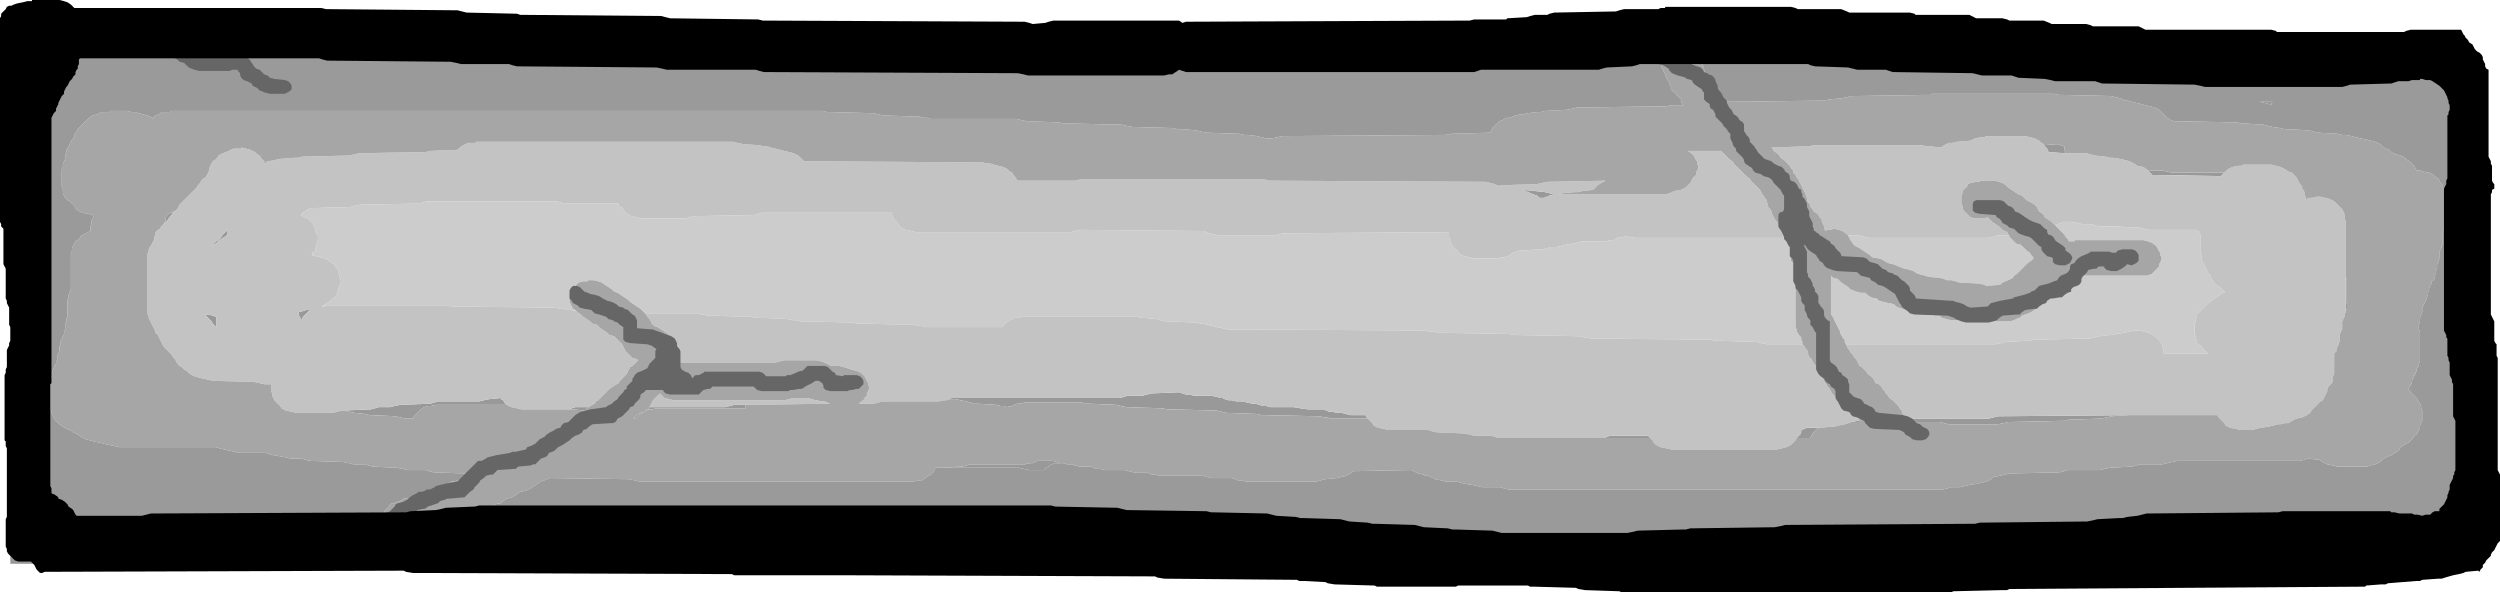 <?xml version="1.0" encoding="UTF-8" standalone="no"?>
<svg xmlns:ffdec="https://www.free-decompiler.com/flash" xmlns:xlink="http://www.w3.org/1999/xlink" ffdec:objectType="shape" height="25.9px" width="109.3px" xmlns="http://www.w3.org/2000/svg">
  <g transform="matrix(1.0, 0.0, 0.0, 1.0, 54.65, 13.2)">
    <path d="M-50.4 -11.65 L0.75 -11.65 -0.1 -11.6 -0.3 -11.55 -0.45 -11.55 -0.6 -11.5 -0.8 -11.45 -1.05 -11.4 -3.35 -11.35 -3.55 -11.3 -3.7 -11.3 -6.1 -11.25 -6.3 -11.2 -6.55 -11.15 -7.1 -11.1 -7.3 -11.05 -7.45 -11.05 -8.1 -11.0 -8.3 -10.95 -8.55 -10.9 -10.45 -10.85 -10.65 -10.8 -10.8 -10.8 -10.85 -10.8 -11.1 -10.85 -12.35 -10.9 -12.5 -10.9 -12.6 -10.95 -12.75 -10.95 -12.95 -11.0 -13.15 -11.05 -13.4 -11.05 -13.6 -11.1 -16.0 -11.15 -16.15 -11.15 -16.25 -11.2 -16.4 -11.2 -16.6 -11.25 -17.35 -11.3 -17.5 -11.3 -17.7 -11.35 -19.2 -11.4 -19.4 -11.45 -19.6 -11.5 -19.85 -11.55 -20.0 -11.55 -20.2 -11.6 -21.1 -11.6 -21.1 -11.55 -21.3 -11.55 -21.45 -11.55 -21.6 -11.45 -21.8 -11.4 -22.05 -11.3 -22.2 -11.3 -22.35 -11.25 -22.55 -11.2 -22.8 -11.15 -23.2 -11.1 -28.6 -11.1 -28.8 -11.05 -28.95 -11.05 -32.35 -11.0 -32.55 -10.95 -32.7 -10.95 -32.9 -10.9 -33.05 -10.8 -33.2 -10.85 -34.3 -10.9 -34.5 -10.95 -34.7 -11.0 -37.1 -11.0 -37.2 -11.0 -38.35 -11.05 -38.5 -11.05 -38.7 -11.1 -41.15 -11.15 -41.4 -11.2 -41.6 -11.25 -44.35 -11.3 -44.5 -11.3 -44.7 -11.35 -47.7 -11.4 -47.9 -11.45 -48.1 -11.5 -49.1 -11.55 -49.25 -11.55 -49.45 -11.6 -50.4 -11.65 M16.65 -11.65 L53.05 -11.65 53.05 -11.55 53.05 -11.45 53.05 -11.35 53.05 -11.25 53.05 -11.15 53.05 -11.05 53.1 -10.95 53.15 -10.9 53.15 -10.8 53.15 -10.7 53.15 -10.6 53.15 -10.5 53.15 -10.45 53.0 -10.55 52.8 -10.65 52.55 -10.7 52.4 -10.75 49.3 -10.75 49.1 -10.7 48.85 -10.65 48.3 -10.65 48.1 -10.7 47.9 -10.75 46.4 -10.8 46.25 -10.8 46.05 -10.85 45.7 -10.9 45.5 -10.95 45.3 -11.0 38.65 -11.05 38.45 -11.15 38.25 -11.2 38.05 -11.25 31.05 -11.25 30.85 -11.2 30.6 -11.15 28.9 -11.1 28.7 -11.05 28.55 -11.05 27.9 -11.05 27.75 -11.05 27.55 -11.1 27.3 -11.15 27.1 -11.2 26.9 -11.25 25.25 -11.3 25.1 -11.3 24.9 -11.35 16.85 -11.4 16.8 -11.45 16.75 -11.55 16.65 -11.65 M53.4 -8.35 L53.45 -8.25 53.5 -8.15 53.5 -8.05 53.55 -7.95 53.55 -7.9 53.55 -7.8 53.55 -7.7 53.55 -7.6 53.55 -7.55 53.4 -7.6 53.4 -7.7 53.4 -7.8 53.4 -7.9 53.4 -7.95 53.4 -8.05 53.4 -8.15 53.4 -8.25 53.4 -8.35 M53.65 11.05 L53.65 11.15 53.65 11.25 53.65 11.35 53.65 11.45 45.15 11.45 45.35 11.4 45.5 11.35 48.15 11.35 48.35 11.3 48.55 11.25 52.9 11.2 53.05 11.15 53.25 11.1 53.4 11.1 53.55 11.05 53.65 11.05 M-4.6 11.45 L-54.2 11.45 -54.2 11.35 -54.2 11.3 -54.2 11.2 -54.2 11.15 -54.1 11.1 -54.0 11.1 -53.85 11.05 -53.65 10.95 -53.5 10.85 -53.3 10.75 -51.95 10.7 -51.75 10.65 -51.6 10.6 -50.7 10.6 -50.5 10.55 -50.3 10.5 -49.85 10.45 -49.65 10.4 -49.5 10.35 -49.2 10.35 -49.0 10.3 -48.8 10.25 -48.35 10.25 -48.3 10.3 -48.2 10.35 -48.1 10.45 -47.95 10.55 -47.85 10.65 -47.65 10.75 -47.4 10.8 -47.2 10.85 -46.95 10.85 -46.8 10.9 -46.6 10.95 -46.05 11.0 -45.8 11.05 -45.6 11.1 -44.3 11.1 -44.15 11.15 -43.95 11.2 -39.3 11.25 -39.05 11.3 -38.85 11.35 -27.45 11.35 -27.25 11.3 -27.05 11.25 -26.85 11.15 -21.45 11.1 -21.25 11.05 -21.05 11.0 -20.2 10.95 -20.0 10.9 -19.85 10.85 -6.85 10.85 -6.65 10.8 -6.4 10.75 -5.95 10.7 -5.75 10.65 -5.65 10.65 -5.65 10.7 -5.6 10.8 -5.6 10.85 -5.5 10.95 -5.4 11.05 -5.35 11.15 -5.25 11.25 -5.05 11.35 -4.8 11.4 -4.6 11.45 M-53.35 -9.5 L-53.55 -9.45 -53.55 -9.55 -51.95 -9.5 -53.35 -9.5 M50.95 3.1 L50.95 3.15 50.9 3.25 50.85 3.35 50.85 3.25 50.9 3.15 50.95 3.1 M50.8 3.55 L50.8 3.6 50.8 3.7 50.8 3.8 50.8 3.9 50.8 4.0 50.7 3.9 50.65 3.8 50.7 3.7 50.75 3.6 50.8 3.55 M-8.35 7.05 L-8.4 7.05 -8.55 7.05 -8.65 7.1 -8.75 7.15 -8.9 7.25 -9.0 7.35 -9.65 7.35 -9.9 7.3 -10.1 7.25 -13.55 7.25 -12.6 7.2 -12.4 7.15 -12.25 7.1 -9.85 7.1 -9.65 7.05 -9.5 7.05 -9.4 7.0 -9.3 6.95 -9.2 6.95 -8.6 6.95 -8.45 7.0 -8.35 7.05 M-43.1 -6.15 L-42.9 -6.15 -43.1 -6.05 -43.1 -6.15 M10.8 -5.1 L10.95 -5.1 11.0 -5.05 10.9 -5.05 10.8 -5.1 M26.65 5.2 L26.7 5.25 26.3 5.25 26.55 5.2 26.65 5.2 M24.9 5.5 L24.8 5.55 24.7 5.65 24.6 5.75 24.55 5.85 24.5 5.95 23.9 5.95 24.0 5.85 24.05 5.8 24.1 5.7 24.1 5.6 24.35 5.5 24.9 5.5 M17.5 5.95 L15.5 5.95 15.6 5.9 15.75 5.85 17.4 5.85 17.45 5.9 17.5 5.95 M5.15 5.1 L3.65 5.1 3.5 5.1 3.4 5.05 3.25 5.05 3.05 5.0 0.7 4.95 0.5 4.95 0.3 4.9 -1.05 4.85 -1.25 4.8 -1.45 4.75 -3.35 4.7 -3.6 4.7 -3.85 4.65 -5.4 4.6 -5.65 4.55 -5.85 4.5 -7.0 4.45 -7.15 4.45 -7.35 4.4 -9.85 4.4 -10.05 4.45 -10.2 4.45 -10.3 4.5 -10.4 4.55 -10.65 4.6 -10.75 4.55 -10.9 4.55 -11.1 4.5 -11.9 4.45 -12.1 4.45 -12.2 4.4 -12.4 4.35 -12.65 4.3 -12.85 4.25 -13.15 4.25 -13.05 4.2 -5.7 4.2 -5.5 4.15 -5.35 4.1 -4.7 4.1 -4.5 4.05 -4.3 4.0 -3.1 3.95 -2.95 4.0 -2.8 4.05 -2.65 4.05 -2.45 4.1 -1.7 4.1 -1.45 4.15 -1.3 4.2 -1.2 4.2 -1.1 4.25 -0.95 4.3 -0.8 4.3 -0.6 4.35 -0.35 4.35 -0.1 4.4 0.1 4.45 0.25 4.45 0.4 4.5 0.55 4.55 0.7 4.55 0.9 4.6 1.9 4.6 2.2 4.65 2.55 4.7 3.2 4.7 3.35 4.75 3.45 4.8 3.6 4.8 3.8 4.85 4.0 4.85 4.2 4.9 4.4 4.95 5.05 4.95 5.1 5.05 5.15 5.1 M-28.9 4.6 L-29.0 4.65 -29.05 4.75 -29.6 4.7 -29.75 4.7 -29.8 4.7 -29.65 4.65 -29.5 4.6 -28.9 4.6 M-32.5 4.5 L-35.6 4.5 -35.8 4.55 -35.95 4.55 -36.1 4.6 -36.25 4.7 -36.35 4.8 -36.45 4.9 -36.55 5.0 -36.6 5.1 -36.9 5.1 -37.15 5.05 -37.35 5.0 -38.35 4.95 -38.5 4.95 -38.7 4.9 -39.15 4.85 -39.4 4.8 -39.6 4.75 -39.7 4.75 -38.45 4.7 -38.25 4.65 -38.1 4.6 -37.6 4.6 -37.4 4.55 -37.15 4.5 -35.85 4.45 -35.65 4.4 -35.5 4.35 -33.7 4.35 -33.5 4.3 -33.25 4.25 -32.75 4.2 -32.75 4.25 -32.65 4.3 -32.6 4.4 -32.5 4.5 M-47.5 -3.4 L-47.45 -3.5 -47.4 -3.6 -47.4 -3.7 -47.35 -3.8 -47.2 -3.9 -47.05 -3.95 -46.9 -4.05 -47.0 -3.95 -47.1 -3.9 -47.15 -3.8 -47.25 -3.7 -47.3 -3.6 -47.4 -3.5 -47.5 -3.4 M-44.75 -3.1 L-44.7 -3.15 -44.7 -3.05 -44.7 -2.95 -44.75 -2.9 -44.9 -2.8 -45.05 -2.7 -45.15 -2.6 -45.3 -2.5 -45.4 -2.45 -45.3 -2.55 -45.2 -2.65 -45.1 -2.7 -45.0 -2.8 -44.95 -2.9 -44.85 -3.0 -44.75 -3.1 M13.3 -4.7 L13.1 -4.65 12.85 -4.55 12.65 -4.55 12.55 -4.65 12.4 -4.7 12.15 -4.8 11.95 -4.9 12.9 -4.8 13.1 -4.75 13.3 -4.7 M34.7 -6.85 L35.3 -6.9 35.45 -6.85 35.6 -6.8 35.6 -6.75 35.6 -6.65 35.65 -6.55 35.65 -6.5 34.9 -6.55 34.9 -6.6 34.85 -6.7 34.75 -6.8 34.7 -6.85 M39.25 -5.75 L39.85 -5.75 40.1 -5.7 40.3 -5.65 42.6 -5.65 42.5 -5.55 42.45 -5.5 39.45 -5.55 39.4 -5.6 39.3 -5.7 39.25 -5.75 M47.9 -1.1 L47.95 -1.0 47.95 -0.9 47.95 -0.8 47.95 -0.7 47.95 -0.65 47.95 -0.55 47.95 -0.45 47.95 -0.35 47.95 -0.25 47.95 -0.15 47.95 -0.05 47.95 0.05 48.0 0.1 48.0 0.2 48.0 0.3 47.9 0.35 47.9 0.3 47.9 0.2 47.9 0.1 47.9 0.0 47.9 -0.1 47.9 -0.2 47.9 -0.3 47.9 -0.4 47.9 -0.45 47.9 -0.55 47.9 -0.65 47.9 -0.75 47.9 -0.85 47.9 -0.95 47.9 -1.05 47.9 -1.1 M38.45 4.95 L37.65 5.0 37.45 5.05 37.2 5.1 35.8 5.15 35.6 5.2 35.45 5.2 33.15 5.25 32.95 5.3 32.7 5.35 30.55 5.35 30.35 5.3 30.15 5.25 28.85 5.25 28.8 5.2 28.75 5.1 32.3 5.1 32.5 5.05 32.7 5.0 38.45 4.95 M44.65 -8.65 L44.65 -8.6 44.55 -8.65 44.35 -8.7 44.15 -8.75 44.7 -8.75 44.65 -8.65 M-26.25 4.6 L-22.95 4.6 -22.75 4.55 -22.55 4.5 -22.05 4.5 -22.05 4.65 -25.95 4.65 -26.15 4.7 -26.3 4.7 -26.4 4.75 -26.5 4.8 -26.65 4.9 -26.75 5.0 -26.85 5.1 -26.95 5.1 -26.9 5.05 -26.8 4.95 -26.65 4.85 -26.5 4.8 -26.35 4.7 -26.25 4.6 M-45.2 0.65 L-45.2 0.75 -45.2 0.85 -45.2 0.95 -45.2 1.05 -45.2 1.1 -45.25 1.05 -45.35 0.95 -45.4 0.85 -45.5 0.75 -45.6 0.65 -45.7 0.55 -45.55 0.55 -45.35 0.6 -45.2 0.65 M-41.3 0.55 L-41.4 0.65 -41.45 0.75 -41.45 0.8 -41.5 0.75 -41.55 0.65 -41.6 0.55 -41.6 0.45 -41.4 0.4 -41.25 0.35 -41.1 0.35 -41.2 0.45 -41.3 0.55" fill="#999999" fill-rule="evenodd" stroke="none"/>
    <path d="M23.5 -2.8 L23.5 -2.75 23.55 -2.65 23.6 -2.55 23.6 -2.45 23.6 -2.4 23.6 -2.3 23.6 -2.2 23.6 -2.1 23.6 -2.0 23.65 -1.9 23.65 -1.8 23.75 -1.7 23.8 -1.65 23.85 -1.55 23.85 -1.45 23.85 -1.35 23.85 -1.25 23.85 -1.15 23.85 -1.05 23.85 -0.95 23.85 -0.9 23.85 -0.8 23.85 -0.7 23.85 -0.6 23.85 -0.5 23.85 -0.4 23.85 -0.3 23.85 -0.2 23.85 -0.15 23.85 -0.05 23.85 0.05 23.85 0.15 23.85 0.25 23.85 0.35 23.85 0.45 23.85 0.55 23.85 0.6 23.85 0.7 23.85 0.8 23.85 0.9 23.85 1.0 23.85 1.1 23.9 1.2 23.9 1.3 23.95 1.35 24.0 1.45 24.1 1.55 24.1 1.65 24.15 1.75 24.15 1.85 22.6 1.85 22.35 1.8 22.15 1.75 20.6 1.7 20.35 1.7 20.15 1.65 15.05 1.6 14.9 1.6 14.75 1.55 14.6 1.55 14.4 1.5 11.85 1.45 11.6 1.45 11.3 1.4 8.45 1.35 8.25 1.35 8.05 1.3 7.85 1.3 7.65 1.25 -0.85 1.2 -1.0 1.2 -1.2 1.15 -1.45 1.1 -1.65 1.05 -1.85 1.0 -2.0 0.95 -2.15 0.95 -2.35 0.9 -3.7 0.85 -3.9 0.8 -4.1 0.75 -4.6 0.7 -4.75 0.7 -4.95 0.65 -9.95 0.65 -10.15 0.7 -10.3 0.7 -10.4 0.75 -10.5 0.8 -10.65 0.9 -10.75 1.0 -10.85 1.1 -14.0 1.1 -14.15 1.1 -14.35 1.05 -14.5 1.05 -14.7 1.0 -16.9 0.95 -17.15 0.95 -17.45 0.9 -19.5 0.85 -19.65 0.85 -19.85 0.8 -20.0 0.8 -20.2 0.75 -21.25 0.7 -21.55 0.7 -21.85 0.65 -23.6 0.6 -23.75 0.6 -23.85 0.55 -24.0 0.55 -24.2 0.5 -26.45 0.5 -26.5 0.45 -26.6 0.35 -26.65 0.3 -26.8 0.2 -26.95 0.1 -27.1 0.0 -27.2 -0.1 -27.35 -0.2 -27.5 -0.3 -27.65 -0.4 -27.8 -0.45 -27.9 -0.55 -28.05 -0.65 -28.2 -0.75 -28.35 -0.85 -28.5 -0.9 -28.7 -0.95 -28.95 -0.95 -28.95 -0.9 -29.15 -0.9 -29.35 -0.85 -29.45 -0.75 -29.55 -0.65 -29.65 -0.55 -29.65 -0.45 -29.7 -0.4 -29.75 -0.3 -29.75 -0.2 -29.75 -0.1 -29.75 0.0 -29.7 0.1 -29.65 0.2 -29.6 0.3 -29.5 0.35 -29.45 0.4 -29.7 0.35 -29.85 0.35 -30.0 0.3 -30.15 0.3 -30.35 0.25 -34.75 0.2 -34.9 0.2 -35.1 0.15 -40.45 0.15 -40.45 0.2 -40.6 0.2 -40.5 0.15 -40.35 0.05 -40.2 -0.05 -40.1 -0.15 -40.0 -0.2 -39.95 -0.3 -39.9 -0.4 -39.85 -0.5 -39.85 -0.6 -39.8 -0.7 -39.75 -0.8 -39.75 -0.9 -39.75 -0.95 -39.8 -1.05 -39.8 -1.15 -39.85 -1.25 -39.85 -1.35 -39.9 -1.45 -40.0 -1.55 -40.05 -1.65 -40.15 -1.7 -40.25 -1.8 -40.45 -1.9 -40.65 -1.95 -40.85 -2.0 -41.05 -2.05 -41.0 -2.05 -41.0 -2.15 -40.9 -2.2 -40.85 -2.3 -40.85 -2.4 -40.8 -2.5 -40.8 -2.6 -40.75 -2.7 -40.75 -2.8 -40.75 -2.9 -40.8 -2.95 -40.85 -3.05 -40.85 -3.15 -40.9 -3.25 -40.95 -3.35 -41.0 -3.45 -41.1 -3.55 -41.2 -3.65 -41.35 -3.7 -41.5 -3.8 -41.4 -3.9 -41.25 -4.0 -41.1 -4.1 -39.35 -4.15 -39.15 -4.2 -38.9 -4.25 -36.35 -4.3 -36.15 -4.35 -36.0 -4.4 -30.3 -4.4 -30.15 -4.35 -29.95 -4.3 -27.6 -4.3 -27.6 -4.2 -27.5 -4.15 -27.4 -4.05 -27.35 -3.95 -27.25 -3.85 -27.05 -3.75 -26.8 -3.7 -26.6 -3.65 -24.7 -3.65 -24.5 -3.7 -24.3 -3.75 -21.7 -3.8 -21.5 -3.85 -21.35 -3.9 -15.65 -3.9 -15.65 -3.8 -15.6 -3.7 -15.6 -3.65 -15.5 -3.55 -15.4 -3.45 -15.35 -3.35 -15.25 -3.25 -15.05 -3.15 -14.8 -3.1 -14.6 -3.05 -7.85 -3.05 -7.65 -3.1 -7.5 -3.15 -2.0 -3.1 -1.8 -3.0 -1.55 -2.95 -1.35 -2.9 1.05 -2.9 1.25 -2.95 1.45 -3.0 8.7 -3.05 8.7 -2.95 8.7 -2.85 8.75 -2.75 8.75 -2.65 8.8 -2.55 8.85 -2.45 8.9 -2.4 9.0 -2.3 9.1 -2.2 9.15 -2.1 9.35 -2.0 9.6 -1.95 9.8 -1.9 10.8 -1.9 11.0 -1.95 11.15 -1.95 11.25 -2.0 11.35 -2.05 11.5 -2.15 11.8 -2.25 12.8 -2.3 13.0 -2.35 13.15 -2.4 13.4 -2.4 13.6 -2.45 13.8 -2.5 14.15 -2.55 14.35 -2.6 14.5 -2.65 15.55 -2.65 15.75 -2.7 15.9 -2.7 16.05 -2.8 16.35 -2.85 16.6 -2.85 16.8 -2.8 23.5 -2.8 M26.05 1.85 L26.0 1.75 26.0 1.65 25.9 1.55 25.85 1.45 25.8 1.35 25.8 1.3 25.75 1.2 25.7 1.1 25.65 1.0 25.6 0.9 25.55 0.8 25.5 0.7 25.45 0.6 25.4 0.55 25.4 0.45 25.4 0.35 25.4 0.25 25.4 0.15 25.4 0.05 25.4 -0.05 25.4 -0.15 25.4 -0.2 25.4 -0.3 25.4 -0.4 25.4 -0.5 25.4 -0.6 25.4 -0.7 25.4 -0.8 25.4 -0.9 25.4 -0.95 25.4 -1.05 25.4 -1.15 25.5 -1.05 25.7 -1.0 25.75 -0.95 25.85 -0.85 26.0 -0.75 26.15 -0.65 26.25 -0.55 26.5 -0.45 26.7 -0.4 26.9 -0.4 27.0 -0.3 27.15 -0.2 27.35 -0.15 27.4 -0.15 27.5 -0.05 27.7 0.0 27.9 0.05 28.0 0.05 28.1 0.1 28.15 0.1 28.25 0.2 28.5 0.3 28.7 0.35 28.85 0.35 28.9 0.45 29.1 0.5 29.3 0.55 29.85 0.55 29.95 0.6 30.15 0.6 30.25 0.7 30.45 0.75 30.65 0.8 31.6 0.8 31.7 0.85 31.9 0.85 33.05 0.85 33.25 0.85 33.4 0.8 33.6 0.7 33.65 0.7 33.75 0.6 33.9 0.55 34.15 0.45 34.3 0.35 34.4 0.25 34.45 0.15 34.6 0.05 34.7 -0.05 34.85 -0.15 34.95 -0.2 35.0 -0.3 35.1 -0.4 35.2 -0.5 35.35 -0.6 35.4 -0.7 35.5 -0.8 35.6 -0.9 35.75 -0.95 35.9 -1.05 36.0 -1.15 36.05 -1.15 39.05 -1.15 39.25 -1.15 39.35 -1.2 39.4 -1.2 39.5 -1.3 39.6 -1.4 39.65 -1.45 39.75 -1.55 39.75 -1.65 39.8 -1.75 39.85 -1.85 39.85 -1.95 39.8 -2.05 39.8 -2.15 39.75 -2.2 39.7 -2.3 39.65 -2.4 39.55 -2.5 39.4 -2.6 39.25 -2.65 39.05 -2.7 36.05 -2.7 36.05 -2.65 35.85 -2.65 35.8 -2.65 35.75 -2.75 35.65 -2.85 35.6 -2.95 35.5 -3.05 35.4 -3.15 35.35 -3.2 35.25 -3.3 35.2 -3.35 35.3 -3.4 35.45 -3.45 35.55 -3.5 35.9 -3.5 35.95 -3.5 36.2 -3.45 36.4 -3.4 36.65 -3.4 36.8 -3.4 36.95 -3.35 37.15 -3.3 37.4 -3.3 37.75 -3.3 38.85 -3.25 39.1 -3.2 39.3 -3.15 39.8 -3.15 41.3 -3.15 41.45 -3.1 41.5 -3.1 41.5 -3.05 41.55 -2.95 41.55 -2.9 41.55 -2.8 41.55 -2.7 41.55 -2.6 41.55 -2.5 41.55 -2.4 41.55 -2.3 41.55 -2.2 41.55 -2.15 41.6 -2.05 41.6 -1.95 41.6 -1.85 41.65 -1.75 41.7 -1.65 41.75 -1.55 41.8 -1.45 41.85 -1.4 41.85 -1.3 41.95 -1.2 42.0 -1.1 42.05 -1.0 42.1 -0.9 42.2 -0.8 42.3 -0.7 42.4 -0.65 42.5 -0.55 42.6 -0.45 42.6 -0.4 42.55 -0.4 42.4 -0.3 42.25 -0.2 42.1 -0.1 41.95 0.0 41.85 0.1 41.75 0.2 41.65 0.3 41.6 0.35 41.5 0.45 41.4 0.55 41.4 0.65 41.35 0.75 41.35 0.85 41.3 0.95 41.3 1.05 41.3 1.1 41.3 1.2 41.3 1.3 41.3 1.4 41.35 1.5 41.35 1.6 41.4 1.7 41.4 1.8 41.5 1.85 41.6 1.95 41.65 2.05 41.75 2.15 41.9 2.25 39.95 2.25 39.95 2.2 39.95 2.1 39.9 2.0 39.9 1.9 39.85 1.8 39.75 1.7 39.7 1.6 39.6 1.55 39.5 1.45 39.3 1.35 39.1 1.3 38.9 1.25 38.65 1.25 38.45 1.3 38.2 1.35 37.9 1.4 37.7 1.45 37.55 1.45 37.15 1.5 36.95 1.55 36.7 1.6 34.3 1.65 34.1 1.7 33.95 1.7 33.05 1.75 32.85 1.8 32.6 1.85 26.05 1.85 M33.2 -2.9 L33.2 -2.85 33.3 -2.75 33.4 -2.65 33.5 -2.55 33.7 -2.5 33.75 -2.45 33.85 -2.35 33.95 -2.25 34.1 -2.15 34.15 -2.05 34.25 -1.95 34.25 -1.9 34.15 -1.8 34.0 -1.7 33.9 -1.6 33.8 -1.5 33.7 -1.4 33.6 -1.3 33.5 -1.2 33.4 -1.15 33.35 -1.05 33.15 -0.95 32.9 -0.85 32.8 -0.75 32.2 -0.7 32.1 -0.75 31.9 -0.8 31.0 -0.85 30.85 -0.9 30.65 -0.95 30.45 -0.95 30.35 -1.0 30.15 -1.05 29.65 -1.1 29.5 -1.15 29.3 -1.2 29.15 -1.25 29.0 -1.35 28.85 -1.4 28.65 -1.45 28.6 -1.45 28.5 -1.5 28.35 -1.55 28.25 -1.6 28.1 -1.65 27.9 -1.7 27.8 -1.75 27.65 -1.85 27.5 -1.9 27.2 -1.95 27.1 -2.05 26.95 -2.15 26.8 -2.25 26.65 -2.35 26.45 -2.45 26.35 -2.55 26.3 -2.65 26.25 -2.7 26.2 -2.8 26.15 -2.9 26.7 -2.9 26.85 -2.85 27.05 -2.8 32.3 -2.8 32.5 -2.85 32.65 -2.9 33.2 -2.9" fill="#cccccc" fill-rule="evenodd" stroke="none"/>
    <path d="M-46.9 -4.05 L-46.85 -4.15 -46.8 -4.25 -46.7 -4.35 -46.6 -4.45 -46.5 -4.55 -46.4 -4.65 -46.35 -4.7 -46.25 -4.8 -46.15 -4.9 -46.05 -5.0 -46.0 -5.1 -45.9 -5.2 -45.85 -5.3 -45.75 -5.4 -45.65 -5.45 -45.6 -5.55 -45.55 -5.65 -45.5 -5.75 -45.5 -5.85 -45.45 -5.95 -45.4 -6.05 -45.35 -6.15 -45.25 -6.2 -45.15 -6.3 -45.1 -6.4 -44.9 -6.5 -44.65 -6.6 -44.55 -6.65 -44.45 -6.7 -44.3 -6.7 -44.1 -6.7 -44.1 -6.75 -43.9 -6.7 -43.7 -6.65 -43.5 -6.55 -43.4 -6.45 -43.3 -6.4 -43.25 -6.3 -43.15 -6.2 -43.1 -6.15 -43.1 -6.05 -42.9 -6.15 -42.65 -6.2 -42.45 -6.25 -41.8 -6.3 -41.65 -6.3 -41.45 -6.35 -39.4 -6.4 -39.15 -6.45 -38.95 -6.5 -36.2 -6.55 -36.05 -6.55 -35.85 -6.6 -34.65 -6.65 -34.55 -6.75 -34.4 -6.85 -34.3 -6.9 -34.2 -6.95 -34.05 -6.95 -33.85 -6.95 -33.85 -7.0 -22.6 -7.0 -22.4 -6.95 -22.15 -6.9 -21.45 -6.85 -21.25 -6.8 -21.1 -6.8 -20.95 -6.75 -20.75 -6.7 -20.55 -6.65 -20.35 -6.6 -20.15 -6.55 -19.95 -6.5 -19.75 -6.4 -19.65 -6.3 -19.55 -6.2 -19.5 -6.15 -19.45 -6.15 -11.7 -6.1 -11.5 -6.05 -11.35 -6.05 -11.2 -6.0 -11.0 -5.95 -10.8 -5.9 -10.6 -5.8 -10.5 -5.7 -10.4 -5.65 -10.35 -5.55 -10.25 -5.45 -10.2 -5.35 -10.15 -5.3 -7.8 -5.3 -7.65 -5.3 -7.45 -5.35 0.65 -5.35 0.85 -5.3 1.0 -5.3 10.3 -5.25 10.5 -5.2 10.7 -5.15 10.8 -5.1 10.9 -5.05 11.0 -5.05 10.95 -5.1 12.55 -5.15 12.75 -5.2 13.0 -5.25 15.55 -5.3 15.45 -5.25 15.35 -5.2 15.2 -5.1 15.1 -5.0 15.0 -4.9 14.55 -4.85 14.35 -4.8 14.2 -4.8 13.65 -4.75 13.45 -4.7 18.15 -4.7 18.35 -4.75 18.45 -4.8 18.55 -4.85 18.85 -4.9 18.95 -4.95 19.05 -5.0 19.15 -5.1 19.25 -5.2 19.3 -5.3 19.35 -5.4 19.4 -5.45 19.5 -5.55 19.5 -5.65 19.55 -5.75 19.6 -5.85 19.6 -5.95 19.55 -6.05 19.55 -6.15 19.5 -6.2 19.45 -6.3 19.4 -6.4 19.3 -6.5 19.15 -6.6 20.6 -6.6 20.7 -6.5 20.8 -6.4 20.9 -6.3 21.0 -6.2 21.1 -6.15 21.15 -6.05 21.25 -5.95 21.35 -5.85 21.45 -5.75 21.55 -5.65 21.65 -5.55 21.75 -5.45 21.85 -5.4 21.9 -5.3 22.0 -5.2 22.1 -5.1 22.2 -5.0 22.3 -4.9 22.35 -4.8 22.4 -4.7 22.45 -4.65 22.5 -4.55 22.6 -4.45 22.6 -4.35 22.65 -4.25 22.65 -4.15 22.75 -4.05 22.8 -3.95 22.8 -3.9 22.85 -3.8 22.9 -3.7 22.95 -3.6 23.05 -3.5 23.1 -3.4 23.15 -3.3 23.15 -3.2 23.2 -3.15 23.25 -3.05 23.35 -2.95 23.45 -2.85 23.5 -2.8 16.8 -2.8 16.6 -2.85 16.35 -2.85 16.05 -2.8 15.9 -2.7 15.75 -2.7 15.55 -2.65 14.5 -2.65 14.35 -2.6 14.15 -2.55 13.8 -2.5 13.6 -2.45 13.4 -2.4 13.15 -2.4 13.0 -2.35 12.8 -2.3 11.8 -2.25 11.5 -2.15 11.35 -2.05 11.25 -2.0 11.15 -1.95 11.0 -1.95 10.8 -1.9 9.8 -1.9 9.6 -1.95 9.35 -2.0 9.15 -2.1 9.1 -2.2 9.0 -2.3 8.9 -2.4 8.85 -2.45 8.8 -2.55 8.75 -2.65 8.75 -2.75 8.7 -2.85 8.7 -2.95 8.7 -3.05 1.45 -3.0 1.25 -2.95 1.05 -2.9 -1.35 -2.9 -1.55 -2.95 -1.8 -3.0 -2.0 -3.1 -7.5 -3.15 -7.65 -3.1 -7.85 -3.05 -14.6 -3.05 -14.8 -3.1 -15.05 -3.15 -15.25 -3.25 -15.35 -3.35 -15.4 -3.45 -15.5 -3.55 -15.6 -3.65 -15.6 -3.7 -15.65 -3.8 -15.65 -3.9 -21.35 -3.9 -21.5 -3.85 -21.7 -3.8 -24.3 -3.75 -24.5 -3.7 -24.7 -3.65 -26.6 -3.65 -26.8 -3.7 -27.05 -3.75 -27.25 -3.85 -27.35 -3.95 -27.4 -4.05 -27.5 -4.15 -27.6 -4.2 -27.6 -4.3 -29.95 -4.3 -30.15 -4.35 -30.3 -4.4 -36.0 -4.4 -36.15 -4.35 -36.35 -4.3 -38.9 -4.25 -39.15 -4.2 -39.35 -4.15 -41.1 -4.1 -41.25 -4.0 -41.4 -3.9 -41.5 -3.8 -41.35 -3.7 -41.2 -3.65 -41.1 -3.55 -41.0 -3.45 -40.95 -3.35 -40.9 -3.25 -40.85 -3.15 -40.85 -3.05 -40.8 -2.95 -40.75 -2.9 -40.75 -2.8 -40.75 -2.7 -40.8 -2.6 -40.8 -2.5 -40.85 -2.4 -40.85 -2.3 -40.9 -2.2 -41.0 -2.15 -41.0 -2.05 -41.05 -2.05 -40.85 -2.0 -40.65 -1.95 -40.45 -1.9 -40.25 -1.8 -40.15 -1.7 -40.05 -1.65 -40.0 -1.55 -39.9 -1.45 -39.85 -1.35 -39.85 -1.25 -39.8 -1.15 -39.8 -1.05 -39.75 -0.95 -39.75 -0.9 -39.75 -0.8 -39.8 -0.7 -39.85 -0.6 -39.85 -0.5 -39.9 -0.4 -39.95 -0.3 -40.0 -0.2 -40.1 -0.15 -40.2 -0.05 -40.35 0.05 -40.5 0.15 -40.6 0.2 -40.45 0.2 -40.45 0.15 -35.1 0.15 -34.9 0.2 -34.75 0.2 -30.35 0.25 -30.15 0.3 -30.0 0.3 -29.85 0.35 -29.7 0.35 -29.45 0.4 -29.4 0.45 -29.25 0.55 -29.15 0.65 -29.0 0.75 -28.85 0.85 -28.75 0.95 -28.55 1.0 -28.5 1.05 -28.4 1.15 -28.25 1.25 -28.1 1.35 -28.0 1.45 -27.8 1.5 -27.7 1.6 -27.6 1.7 -27.5 1.8 -27.45 1.85 -27.4 1.95 -27.35 2.05 -27.3 2.15 -27.2 2.25 -27.1 2.35 -27.0 2.45 -26.8 2.5 -26.75 2.55 -26.8 2.6 -26.9 2.7 -27.0 2.8 -27.1 2.85 -27.15 2.95 -27.2 3.05 -27.25 3.15 -27.35 3.25 -27.45 3.35 -27.55 3.45 -27.6 3.55 -27.7 3.6 -27.85 3.7 -28.0 3.8 -28.1 3.9 -28.2 4.0 -28.3 4.1 -28.4 4.2 -28.5 4.3 -28.6 4.35 -28.65 4.45 -28.85 4.55 -28.9 4.6 -29.5 4.6 -29.65 4.65 -29.8 4.7 -29.85 4.7 -31.85 4.7 -32.05 4.65 -32.3 4.6 -32.5 4.5 -32.6 4.4 -32.65 4.3 -32.75 4.25 -32.75 4.2 -33.25 4.25 -33.5 4.3 -33.7 4.35 -35.5 4.35 -35.65 4.4 -35.85 4.45 -37.15 4.5 -37.4 4.55 -37.6 4.6 -38.1 4.6 -38.25 4.65 -38.45 4.7 -39.7 4.75 -39.9 4.8 -40.1 4.85 -41.7 4.85 -41.9 4.8 -42.15 4.75 -42.35 4.65 -42.4 4.55 -42.5 4.45 -42.6 4.35 -42.65 4.3 -42.7 4.2 -42.75 4.1 -42.75 4.0 -42.8 3.9 -42.8 3.8 -42.8 3.7 -42.8 3.6 -43.1 3.6 -43.3 3.55 -43.55 3.5 -45.35 3.45 -45.55 3.4 -45.8 3.35 -46.15 3.25 -46.35 3.15 -46.45 3.05 -46.6 2.95 -46.7 2.85 -46.8 2.8 -46.9 2.7 -46.95 2.6 -47.0 2.5 -47.1 2.4 -47.15 2.3 -47.25 2.2 -47.35 2.1 -47.4 2.05 -47.5 1.95 -47.55 1.85 -47.6 1.75 -47.65 1.65 -47.7 1.55 -47.75 1.45 -47.85 1.35 -47.85 1.3 -47.9 1.2 -47.95 1.1 -48.0 1.0 -48.05 0.9 -48.1 0.8 -48.15 0.7 -48.15 0.6 -48.2 0.55 -48.2 0.45 -48.2 0.35 -48.2 0.25 -48.2 0.15 -48.2 0.05 -48.2 -0.05 -48.2 -0.15 -48.2 -0.2 -48.2 -0.3 -48.2 -0.4 -48.2 -0.5 -48.2 -0.6 -48.2 -0.7 -48.2 -0.8 -48.2 -0.9 -48.2 -0.95 -48.2 -1.05 -48.2 -1.15 -48.2 -1.25 -48.2 -1.35 -48.2 -1.45 -48.2 -1.55 -48.2 -1.65 -48.2 -1.7 -48.2 -1.8 -48.2 -1.9 -48.2 -2.0 -48.2 -2.1 -48.15 -2.2 -48.15 -2.3 -48.1 -2.4 -48.05 -2.45 -48.0 -2.55 -47.95 -2.65 -47.9 -2.75 -47.9 -2.85 -47.85 -2.95 -47.85 -3.05 -47.75 -3.15 -47.65 -3.2 -47.6 -3.3 -47.5 -3.4 -47.4 -3.5 -47.3 -3.6 -47.25 -3.7 -47.15 -3.8 -47.1 -3.9 -47.0 -3.95 -46.9 -4.05 M24.15 1.85 L24.25 1.95 24.3 2.05 24.35 2.1 24.4 2.2 24.4 2.3 24.45 2.4 24.55 2.5 24.6 2.6 24.65 2.7 24.75 2.8 24.8 2.85 24.85 2.95 24.9 3.05 24.9 3.15 24.95 3.25 25.05 3.35 25.1 3.45 25.15 3.55 25.2 3.6 25.25 3.7 25.35 3.8 25.4 3.9 25.45 4.0 25.55 4.1 25.65 4.2 25.75 4.3 25.9 4.35 25.95 4.45 26.0 4.55 26.1 4.65 26.2 4.75 26.35 4.85 26.4 4.95 26.5 5.05 26.6 5.1 26.65 5.2 26.55 5.2 26.3 5.25 26.0 5.35 25.75 5.4 25.55 5.45 24.9 5.5 24.35 5.5 24.1 5.6 24.1 5.7 24.05 5.8 24.0 5.85 23.9 5.95 23.85 6.05 23.75 6.15 23.65 6.25 23.45 6.35 23.25 6.4 23.05 6.45 18.4 6.45 18.2 6.4 17.95 6.35 17.75 6.25 17.65 6.15 17.6 6.05 17.5 5.95 17.45 5.9 17.4 5.85 15.75 5.85 15.6 5.9 15.5 5.95 15.4 5.95 10.9 5.95 10.7 5.9 10.55 5.85 9.8 5.85 9.6 5.8 9.35 5.75 8.15 5.7 7.95 5.65 7.8 5.6 6.05 5.6 5.85 5.55 5.6 5.5 5.4 5.4 5.35 5.3 5.25 5.2 5.15 5.1 5.1 5.05 5.05 4.95 4.4 4.95 4.2 4.9 4.0 4.85 3.8 4.85 3.6 4.8 3.45 4.8 3.35 4.75 3.2 4.7 2.55 4.7 2.2 4.65 1.9 4.6 0.9 4.6 0.7 4.55 0.55 4.55 0.4 4.5 0.25 4.45 0.1 4.45 -0.1 4.4 -0.35 4.35 -0.6 4.35 -0.8 4.3 -0.95 4.3 -1.1 4.25 -1.2 4.2 -1.3 4.2 -1.45 4.15 -1.7 4.1 -2.45 4.1 -2.65 4.05 -2.8 4.05 -2.95 4.0 -3.1 3.95 -4.3 4.0 -4.5 4.05 -4.7 4.1 -5.35 4.1 -5.5 4.15 -5.7 4.2 -13.05 4.2 -13.15 4.25 -13.25 4.3 -13.4 4.3 -13.6 4.35 -16.1 4.35 -16.25 4.4 -16.45 4.45 -17.1 4.45 -17.0 4.35 -16.9 4.3 -16.85 4.2 -16.75 4.1 -16.75 4.0 -16.7 3.9 -16.65 3.8 -16.65 3.7 -16.7 3.6 -16.7 3.55 -16.75 3.45 -16.8 3.35 -16.85 3.25 -16.95 3.15 -17.1 3.05 -17.25 3.0 -17.45 2.95 -17.6 2.9 -17.75 2.85 -17.95 2.8 -18.3 2.8 -18.4 2.75 -18.5 2.7 -18.6 2.65 -18.75 2.6 -18.95 2.55 -20.35 2.55 -20.55 2.6 -20.75 2.65 -24.9 2.65 -24.9 2.55 -24.9 2.45 -24.9 2.35 -24.9 2.25 -24.9 2.15 -24.95 2.05 -25.0 1.95 -25.05 1.85 -25.1 1.8 -25.15 1.7 -25.25 1.6 -25.35 1.5 -25.45 1.4 -25.6 1.3 -25.75 1.2 -25.9 1.1 -26.05 1.05 -26.15 0.95 -26.2 0.85 -26.25 0.75 -26.35 0.65 -26.4 0.55 -26.45 0.5 -24.2 0.5 -24.0 0.55 -23.85 0.55 -23.75 0.6 -23.6 0.6 -21.85 0.65 -21.55 0.7 -21.25 0.7 -20.2 0.75 -20.0 0.8 -19.85 0.8 -19.65 0.85 -19.5 0.85 -17.45 0.9 -17.15 0.95 -16.9 0.95 -14.7 1.0 -14.5 1.05 -14.35 1.05 -14.15 1.1 -14.0 1.1 -10.85 1.1 -10.75 1.0 -10.65 0.9 -10.5 0.8 -10.4 0.75 -10.3 0.7 -10.15 0.7 -9.95 0.65 -4.95 0.65 -4.75 0.7 -4.6 0.7 -4.1 0.75 -3.9 0.8 -3.7 0.85 -2.35 0.9 -2.15 0.95 -2.0 0.95 -1.85 1.0 -1.65 1.05 -1.45 1.1 -1.2 1.15 -1.0 1.2 -0.85 1.2 7.65 1.25 7.85 1.3 8.05 1.3 8.25 1.35 8.45 1.35 11.3 1.4 11.6 1.45 11.85 1.45 14.4 1.5 14.6 1.55 14.75 1.55 14.9 1.6 15.05 1.6 20.15 1.65 20.35 1.7 20.6 1.7 22.15 1.75 22.35 1.8 22.6 1.85 24.15 1.85 M-44.75 -3.1 L-44.85 -3.0 -44.95 -2.9 -45.0 -2.8 -45.1 -2.7 -45.2 -2.65 -45.3 -2.55 -45.4 -2.45 -45.3 -2.5 -45.15 -2.6 -45.05 -2.7 -44.9 -2.8 -44.75 -2.9 -44.7 -2.95 -44.7 -3.05 -44.7 -3.15 -44.75 -3.1 M13.3 -4.7 L13.1 -4.75 12.9 -4.8 11.95 -4.9 12.15 -4.8 12.4 -4.7 12.55 -4.65 12.65 -4.55 12.85 -4.55 13.1 -4.65 13.3 -4.7 M26.15 -2.9 L26.05 -3.0 25.9 -3.1 25.75 -3.15 25.55 -3.2 25.35 -3.15 25.25 -3.15 25.15 -3.1 25.15 -3.15 25.1 -3.2 25.1 -3.3 25.05 -3.4 25.0 -3.5 25.0 -3.6 24.9 -3.7 24.85 -3.8 24.75 -3.9 24.65 -3.95 24.6 -4.05 24.5 -4.15 24.5 -4.25 24.4 -4.35 24.35 -4.45 24.35 -4.55 24.3 -4.65 24.3 -4.7 24.25 -4.8 24.2 -4.9 24.15 -5.0 24.1 -5.1 24.05 -5.2 24.0 -5.3 23.95 -5.4 23.9 -5.45 23.85 -5.55 23.75 -5.65 23.75 -5.75 23.65 -5.85 23.6 -5.95 23.5 -6.05 23.4 -6.15 23.35 -6.2 23.2 -6.3 23.15 -6.4 23.05 -6.5 22.9 -6.6 22.85 -6.7 22.8 -6.75 22.9 -6.75 24.2 -6.8 24.35 -6.8 24.55 -6.8 24.55 -6.85 29.4 -6.85 29.6 -6.8 29.75 -6.8 30.2 -6.75 30.35 -6.85 30.45 -6.9 30.55 -6.95 30.7 -6.95 30.9 -7.0 31.5 -7.05 31.7 -7.15 31.95 -7.2 32.15 -7.2 32.15 -7.25 33.9 -7.25 34.1 -7.2 34.3 -7.15 34.5 -7.05 34.6 -6.95 34.7 -6.9 34.7 -6.85 34.75 -6.8 34.85 -6.7 34.9 -6.6 34.9 -6.55 35.65 -6.5 36.55 -6.5 36.75 -6.45 36.95 -6.4 37.4 -6.35 37.6 -6.3 37.75 -6.3 38.05 -6.25 38.25 -6.2 38.45 -6.15 38.65 -6.05 38.8 -5.95 39.05 -5.9 39.2 -5.8 39.25 -5.75 39.3 -5.7 39.4 -5.6 39.45 -5.55 42.45 -5.5 42.5 -5.55 42.6 -5.65 42.65 -5.7 42.75 -5.8 42.95 -5.9 43.2 -5.95 43.4 -5.95 43.4 -6.0 44.65 -6.0 44.85 -5.95 45.05 -5.9 45.25 -5.8 45.4 -5.7 45.55 -5.65 45.65 -5.55 45.75 -5.45 45.8 -5.35 45.85 -5.25 45.9 -5.15 46.0 -5.05 46.0 -4.95 46.05 -4.9 46.1 -4.8 46.1 -4.7 46.15 -4.6 46.15 -4.5 46.2 -4.45 46.2 -4.5 46.3 -4.55 46.45 -4.55 46.65 -4.6 46.8 -4.6 47.0 -4.55 47.2 -4.5 47.4 -4.4 47.5 -4.3 47.6 -4.2 47.65 -4.15 47.75 -4.05 47.8 -3.95 47.85 -3.85 47.85 -3.75 47.85 -3.65 47.9 -3.55 47.9 -3.45 47.9 -3.4 47.9 -3.3 47.9 -3.2 47.9 -3.1 47.9 -3.0 47.9 -2.9 47.9 -2.8 47.9 -2.7 47.9 -2.65 47.9 -2.55 47.9 -2.45 47.9 -2.35 47.9 -2.25 47.9 -2.15 47.9 -2.05 47.9 -1.95 47.9 -1.9 47.9 -1.8 47.9 -1.7 47.9 -1.6 47.9 -1.5 47.9 -1.4 47.9 -1.3 47.9 -1.2 47.9 -1.1 47.9 -1.05 47.9 -0.95 47.9 -0.85 47.9 -0.75 47.9 -0.65 47.9 -0.55 47.9 -0.45 47.9 -0.4 47.9 -0.3 47.9 -0.2 47.9 -0.1 47.9 0.0 47.9 0.1 47.9 0.2 47.9 0.3 47.9 0.35 47.9 0.45 47.85 0.55 47.85 0.65 47.8 0.75 47.75 0.85 47.75 0.95 47.75 1.05 47.75 1.1 47.75 1.2 47.7 1.3 47.65 1.4 47.65 1.5 47.65 1.6 47.65 1.7 47.6 1.8 47.6 1.85 47.55 1.95 47.5 2.05 47.5 2.15 47.4 2.25 47.4 2.3 47.4 2.4 47.4 2.5 47.4 2.6 47.4 2.7 47.4 2.8 47.4 2.85 47.4 2.95 47.4 3.05 47.4 3.15 47.35 3.25 47.35 3.35 47.35 3.45 47.3 3.55 47.25 3.6 47.15 3.7 47.1 3.8 47.1 3.9 47.05 4.0 47.0 4.1 46.95 4.2 46.9 4.3 46.8 4.35 46.7 4.45 46.6 4.55 46.5 4.65 46.4 4.75 46.35 4.85 46.2 4.95 46.0 5.05 45.75 5.1 45.55 5.2 45.4 5.3 45.25 5.3 45.05 5.35 44.9 5.35 44.75 5.4 44.55 5.45 44.2 5.5 44.0 5.55 43.8 5.6 43.3 5.6 43.1 5.55 42.85 5.5 42.65 5.4 42.6 5.3 42.5 5.2 42.4 5.1 42.35 5.05 42.3 4.95 38.7 4.95 38.55 4.95 38.45 4.95 32.7 5.0 32.5 5.05 32.3 5.1 28.75 5.1 28.65 5.05 28.6 4.95 28.5 4.85 28.5 4.75 28.4 4.65 28.35 4.55 28.25 4.45 28.15 4.35 28.1 4.3 27.95 4.2 27.9 4.1 27.8 4.0 27.75 3.9 27.65 3.8 27.6 3.7 27.5 3.6 27.35 3.55 27.3 3.45 27.25 3.35 27.15 3.25 27.0 3.15 26.95 3.05 26.85 2.95 26.75 2.85 26.65 2.8 26.6 2.7 26.55 2.6 26.5 2.5 26.4 2.4 26.35 2.3 26.25 2.2 26.2 2.1 26.15 2.05 26.1 1.95 26.05 1.85 32.6 1.85 32.85 1.8 33.05 1.75 33.95 1.7 34.1 1.7 34.3 1.65 36.7 1.6 36.95 1.55 37.15 1.5 37.55 1.45 37.7 1.45 37.9 1.4 38.2 1.35 38.45 1.3 38.65 1.25 38.9 1.25 39.1 1.3 39.3 1.35 39.5 1.45 39.6 1.55 39.7 1.6 39.75 1.7 39.85 1.8 39.9 1.9 39.9 2.0 39.95 2.1 39.95 2.2 39.95 2.25 41.9 2.25 41.75 2.15 41.65 2.05 41.6 1.95 41.5 1.85 41.4 1.8 41.4 1.7 41.35 1.6 41.35 1.5 41.3 1.4 41.3 1.3 41.3 1.2 41.3 1.1 41.3 1.05 41.3 0.95 41.35 0.85 41.35 0.75 41.4 0.65 41.4 0.55 41.5 0.45 41.6 0.35 41.65 0.3 41.75 0.2 41.85 0.1 41.95 0.0 42.1 -0.1 42.25 -0.2 42.4 -0.3 42.55 -0.4 42.6 -0.4 42.6 -0.45 42.5 -0.55 42.4 -0.65 42.3 -0.7 42.2 -0.8 42.1 -0.9 42.05 -1.0 42.0 -1.1 41.95 -1.2 41.85 -1.3 41.85 -1.4 41.8 -1.45 41.75 -1.55 41.7 -1.65 41.65 -1.75 41.6 -1.85 41.6 -1.95 41.6 -2.05 41.55 -2.15 41.55 -2.2 41.55 -2.3 41.55 -2.4 41.55 -2.5 41.55 -2.6 41.55 -2.7 41.55 -2.8 41.55 -2.9 41.55 -2.95 41.5 -3.05 41.5 -3.1 41.45 -3.1 41.3 -3.15 39.8 -3.15 39.3 -3.15 39.1 -3.2 38.85 -3.25 37.75 -3.3 37.4 -3.3 37.15 -3.3 36.95 -3.35 36.8 -3.4 36.65 -3.4 36.4 -3.4 36.2 -3.45 35.95 -3.5 35.9 -3.5 35.55 -3.5 35.45 -3.45 35.3 -3.4 35.2 -3.35 35.15 -3.4 35.05 -3.5 34.9 -3.6 34.75 -3.7 34.7 -3.8 34.6 -3.9 34.5 -3.95 34.45 -4.05 34.4 -4.15 34.3 -4.25 34.15 -4.35 33.95 -4.45 33.85 -4.55 33.75 -4.65 33.6 -4.7 33.45 -4.8 33.3 -4.9 33.15 -5.0 33.05 -5.1 32.9 -5.2 32.75 -5.25 32.55 -5.3 31.9 -5.3 31.9 -5.25 31.7 -5.25 31.6 -5.2 31.5 -5.2 31.4 -5.15 31.35 -5.05 31.25 -4.95 31.15 -4.85 31.15 -4.75 31.1 -4.65 31.1 -4.55 31.1 -4.45 31.1 -4.4 31.1 -4.3 31.15 -4.2 31.15 -4.1 31.2 -4.0 31.3 -3.9 31.4 -3.8 31.5 -3.7 31.7 -3.65 31.9 -3.65 32.1 -3.65 32.25 -3.7 32.35 -3.6 32.45 -3.5 32.6 -3.4 32.75 -3.3 32.85 -3.2 32.9 -3.15 33.1 -3.05 33.15 -2.95 33.2 -2.9 32.65 -2.9 32.5 -2.85 32.3 -2.8 27.05 -2.8 26.85 -2.85 26.7 -2.9 26.15 -2.9 M-26.25 4.6 L-26.2 4.5 -26.15 4.4 -26.1 4.3 -26.0 4.2 -25.9 4.1 -25.85 4.05 -25.8 4.0 -25.7 4.1 -25.6 4.2 -25.4 4.25 -25.2 4.3 -20.35 4.3 -20.15 4.25 -20.0 4.2 -19.35 4.2 -19.15 4.25 -19.0 4.3 -18.9 4.3 -18.8 4.35 -18.6 4.35 -18.35 4.45 -22.05 4.5 -22.55 4.5 -22.75 4.55 -22.95 4.6 -26.25 4.6 M-41.3 0.55 L-41.2 0.45 -41.1 0.35 -41.25 0.35 -41.4 0.4 -41.6 0.45 -41.6 0.55 -41.55 0.65 -41.5 0.75 -41.45 0.8 -41.45 0.75 -41.4 0.65 -41.3 0.55 M-45.2 0.65 L-45.35 0.6 -45.55 0.55 -45.7 0.55 -45.6 0.65 -45.5 0.75 -45.4 0.85 -45.35 0.95 -45.25 1.05 -45.2 1.1 -45.2 1.05 -45.2 0.95 -45.2 0.85 -45.2 0.75 -45.2 0.65" fill="#c3c3c3" fill-rule="evenodd" stroke="none"/>
    <path d="M-13.55 7.25 L-13.75 7.25 -13.8 7.35 -13.85 7.45 -13.95 7.55 -14.05 7.6 -14.2 7.7 -14.35 7.8 -14.5 7.8 -14.7 7.85 -26.7 7.85 -26.9 7.8 -27.15 7.75 -30.6 7.7 -30.85 7.8 -31.0 7.85 -31.15 7.95 -31.3 8.05 -31.45 8.15 -31.55 8.2 -31.65 8.25 -31.9 8.3 -32.05 8.4 -32.2 8.5 -32.3 8.55 -32.5 8.6 -32.65 8.7 -32.75 8.8 -32.8 8.8 -33.0 8.85 -33.15 8.95 -33.3 9.05 -33.4 9.05 -33.5 9.1 -33.65 9.15 -33.8 9.25 -33.9 9.3 -34.0 9.35 -34.2 9.4 -34.3 9.45 -34.4 9.5 -34.6 9.55 -34.85 9.6 -35.0 9.7 -35.15 9.75 -35.4 9.8 -35.55 9.9 -35.65 9.95 -35.75 10.0 -35.95 10.05 -36.05 10.05 -36.25 10.1 -36.35 10.2 -36.4 10.2 -36.5 10.25 -36.7 10.3 -37.1 10.3 -37.3 10.25 -37.5 10.2 -37.6 10.1 -37.7 10.0 -37.8 9.9 -37.85 9.8 -37.85 9.7 -37.9 9.6 -37.9 9.55 -37.9 9.45 -37.9 9.35 -37.85 9.25 -37.85 9.15 -37.75 9.05 -37.65 8.95 -37.6 8.85 -37.5 8.8 -37.4 8.8 -37.3 8.75 -37.15 8.7 -37.0 8.6 -36.9 8.6 -36.7 8.55 -36.5 8.5 -36.35 8.4 -36.1 8.3 -35.9 8.25 -35.65 8.2 -35.55 8.1 -35.4 8.05 -35.3 8.0 -35.05 7.95 -34.9 7.85 -34.8 7.85 -34.6 7.8 -34.4 7.75 -34.25 7.65 -34.05 7.6 -34.0 7.6 -34.05 7.55 -34.3 7.5 -35.7 7.45 -35.9 7.4 -36.05 7.35 -36.85 7.35 -37.05 7.3 -37.3 7.25 -38.35 7.2 -38.55 7.15 -38.7 7.1 -39.2 7.1 -39.4 7.05 -39.65 7.0 -41.1 6.95 -41.3 6.9 -41.45 6.85 -41.95 6.85 -42.15 6.8 -42.4 6.75 -42.7 6.7 -42.9 6.65 -43.05 6.6 -44.2 6.6 -44.4 6.55 -44.65 6.5 -44.85 6.45 -45.05 6.4 -45.2 6.35 -49.45 6.35 -49.65 6.3 -49.9 6.25 -50.1 6.2 -50.3 6.15 -50.55 6.1 -50.9 6.0 -51.1 5.9 -51.25 5.8 -51.45 5.7 -51.6 5.6 -51.75 5.55 -51.9 5.45 -52.05 5.35 -52.15 5.25 -52.25 5.15 -52.3 5.05 -52.35 4.95 -52.4 4.85 -52.4 4.8 -52.45 4.7 -52.45 4.6 -52.45 4.5 -52.45 4.4 -52.45 4.3 -52.45 4.2 -52.45 4.1 -52.45 4.05 -52.45 3.95 -52.45 3.85 -52.45 3.75 -52.45 3.65 -52.45 3.55 -52.45 3.45 -52.45 3.35 -52.4 3.3 -52.4 3.2 -52.4 3.1 -52.35 3.0 -52.3 2.9 -52.25 2.8 -52.2 2.7 -52.2 2.6 -52.15 2.55 -52.15 2.45 -52.15 2.35 -52.1 2.25 -52.05 2.15 -52.05 2.05 -52.05 1.95 -52.0 1.85 -52.0 1.8 -52.0 1.7 -51.95 1.6 -51.9 1.5 -51.85 1.4 -51.85 1.3 -51.8 1.2 -51.8 1.1 -51.8 1.05 -51.8 0.95 -51.75 0.85 -51.75 0.75 -51.7 0.65 -51.7 0.55 -51.7 0.45 -51.7 0.35 -51.7 0.3 -51.7 0.2 -51.7 0.1 -51.7 0.0 -51.7 -0.1 -51.65 -0.2 -51.65 -0.3 -51.6 -0.4 -51.6 -0.45 -51.55 -0.55 -51.55 -0.65 -51.55 -0.75 -51.55 -0.85 -51.55 -0.95 -51.55 -1.05 -51.55 -1.15 -51.55 -1.2 -51.55 -1.3 -51.55 -1.4 -51.55 -1.5 -51.55 -1.6 -51.55 -1.7 -51.55 -1.8 -51.55 -1.9 -51.55 -1.95 -51.55 -2.05 -51.55 -2.15 -51.5 -2.25 -51.5 -2.35 -51.45 -2.45 -51.4 -2.55 -51.35 -2.65 -51.25 -2.7 -51.15 -2.8 -51.1 -2.9 -50.9 -3.0 -50.7 -3.1 -50.7 -3.2 -50.7 -3.3 -50.65 -3.4 -50.65 -3.45 -50.65 -3.55 -50.6 -3.65 -50.55 -3.75 -50.6 -3.8 -50.8 -3.85 -51.05 -3.9 -51.25 -4.0 -51.35 -4.1 -51.4 -4.2 -51.5 -4.3 -51.6 -4.4 -51.7 -4.45 -51.8 -4.55 -51.85 -4.65 -51.9 -4.75 -51.9 -4.85 -51.9 -4.95 -51.95 -5.05 -51.95 -5.15 -51.95 -5.2 -51.95 -5.3 -51.95 -5.4 -51.95 -5.5 -51.95 -5.6 -51.95 -5.7 -51.95 -5.8 -51.9 -5.9 -51.9 -5.95 -51.9 -6.05 -51.85 -6.15 -51.8 -6.25 -51.8 -6.35 -51.8 -6.45 -51.75 -6.55 -51.75 -6.65 -51.7 -6.7 -51.65 -6.8 -51.6 -6.9 -51.55 -7.0 -51.5 -7.1 -51.4 -7.2 -51.4 -7.3 -51.35 -7.4 -51.3 -7.45 -51.25 -7.55 -51.15 -7.65 -51.05 -7.75 -50.95 -7.85 -50.85 -7.95 -50.75 -8.05 -50.6 -8.15 -50.4 -8.2 -50.2 -8.3 -50.05 -8.3 -49.85 -8.3 -49.85 -8.35 -49.1 -8.35 -48.9 -8.3 -48.75 -8.3 -48.6 -8.25 -48.4 -8.2 -48.2 -8.15 -48.0 -8.05 -47.95 -8.0 -47.95 -8.05 -47.85 -8.15 -47.7 -8.2 -47.55 -8.3 -47.4 -8.3 -47.2 -8.3 -47.2 -8.35 -18.7 -8.35 -18.5 -8.3 -18.3 -8.3 -16.45 -8.25 -16.25 -8.2 -16.0 -8.15 -14.45 -8.1 -14.25 -8.05 -14.1 -8.05 -14.0 -8.0 -10.2 -8.0 -10.0 -7.95 -9.75 -7.9 -8.35 -7.85 -8.15 -7.8 -7.9 -7.8 -5.6 -7.75 -5.4 -7.7 -5.15 -7.65 -3.35 -7.6 -3.15 -7.55 -2.9 -7.55 -2.35 -7.5 -2.15 -7.45 -1.9 -7.4 -0.45 -7.35 -0.25 -7.3 -0.1 -7.3 0.3 -7.25 0.5 -7.2 0.7 -7.15 0.95 -7.15 1.2 -7.2 1.4 -7.25 8.3 -7.3 8.55 -7.3 8.8 -7.35 10.5 -7.4 10.55 -7.5 10.6 -7.6 10.7 -7.7 10.8 -7.8 10.9 -7.9 11.05 -7.95 11.2 -8.05 11.35 -8.05 11.6 -8.15 11.8 -8.2 11.95 -8.2 12.15 -8.25 12.55 -8.3 12.7 -8.3 12.9 -8.35 13.85 -8.4 14.1 -8.45 14.3 -8.5 18.0 -8.55 18.2 -8.55 18.4 -8.6 18.95 -8.6 18.9 -8.65 18.85 -8.75 18.85 -8.85 18.75 -8.95 18.65 -9.05 18.6 -9.15 18.5 -9.2 18.4 -9.3 18.4 -9.4 18.35 -9.5 18.35 -9.6 18.25 -9.7 18.2 -9.8 18.15 -9.9 18.15 -9.95 18.1 -10.05 18.05 -10.15 18.0 -10.25 18.0 -10.35 18.0 -10.45 18.0 -10.55 18.0 -10.65 18.05 -10.7 18.1 -10.8 18.1 -10.9 18.2 -11.0 18.3 -11.1 18.4 -11.2 18.6 -11.25 18.8 -11.25 18.8 -11.3 19.0 -11.25 19.15 -11.2 19.3 -11.1 19.4 -11.0 19.45 -10.9 19.5 -10.8 19.6 -10.7 19.65 -10.65 19.7 -10.55 19.75 -10.45 19.8 -10.35 19.85 -10.25 19.85 -10.15 19.9 -10.05 20.0 -9.95 20.05 -9.9 20.1 -9.8 20.15 -9.7 20.25 -9.6 20.3 -9.5 20.4 -9.4 20.45 -9.3 20.5 -9.2 20.55 -9.15 20.6 -9.05 20.7 -8.95 20.8 -8.85 20.9 -8.75 24.95 -8.8 25.1 -8.8 25.3 -8.85 25.85 -8.9 26.1 -8.95 26.3 -9.0 29.45 -9.05 29.6 -9.05 29.8 -9.05 29.8 -9.1 35.15 -9.1 35.35 -9.05 35.5 -9.05 37.65 -9.0 37.85 -8.95 38.05 -8.9 38.2 -8.85 38.25 -8.8 38.4 -8.8 38.55 -8.75 38.75 -8.7 38.95 -8.65 39.15 -8.6 39.35 -8.55 39.55 -8.5 39.75 -8.4 39.85 -8.3 39.95 -8.2 40.0 -8.15 40.1 -8.05 40.25 -7.95 40.4 -7.9 43.15 -7.85 43.35 -7.8 43.5 -7.8 44.3 -7.75 44.5 -7.7 44.7 -7.65 45.05 -7.6 45.25 -7.55 45.4 -7.55 46.3 -7.5 46.5 -7.45 46.7 -7.4 47.55 -7.35 47.75 -7.3 47.9 -7.3 48.15 -7.25 48.35 -7.2 48.55 -7.15 48.8 -7.1 49.0 -7.05 49.2 -7.0 49.4 -6.9 49.5 -6.8 49.65 -6.7 49.8 -6.65 49.9 -6.55 50.1 -6.45 50.3 -6.4 50.5 -6.3 50.6 -6.2 50.7 -6.15 50.8 -6.05 50.9 -5.95 50.95 -5.85 51.0 -5.75 51.05 -5.7 51.05 -5.75 51.15 -5.75 51.3 -5.7 51.55 -5.65 51.75 -5.55 51.85 -5.45 51.95 -5.4 52.0 -5.3 52.05 -5.2 52.15 -5.1 52.15 -5.0 52.2 -4.9 52.2 -4.8 52.25 -4.7 52.25 -4.65 52.25 -4.55 52.25 -4.45 52.25 -4.35 52.25 -4.25 52.25 -4.15 52.25 -4.05 52.25 -3.95 52.25 -3.9 52.25 -3.8 52.25 -3.7 52.25 -3.6 52.25 -3.5 52.25 -3.4 52.2 -3.3 52.2 -3.2 52.15 -3.15 52.15 -3.05 52.15 -2.95 52.15 -2.85 52.15 -2.75 52.15 -2.65 52.15 -2.55 52.1 -2.45 52.1 -2.4 52.05 -2.3 52.0 -2.2 52.0 -2.1 52.0 -2.0 52.0 -1.9 51.95 -1.8 51.95 -1.7 51.9 -1.65 51.9 -1.55 51.9 -1.45 51.85 -1.35 51.85 -1.25 51.8 -1.15 51.8 -1.05 51.75 -0.95 51.65 -0.9 51.65 -0.8 51.6 -0.7 51.55 -0.6 51.55 -0.5 51.5 -0.4 51.5 -0.3 51.45 -0.2 51.45 -0.15 51.4 -0.05 51.35 0.05 51.3 0.15 51.25 0.25 51.25 0.35 51.25 0.45 51.2 0.55 51.2 0.6 51.15 0.7 51.15 0.8 51.15 0.9 51.1 1.0 51.1 1.1 51.1 1.2 51.15 1.3 51.15 1.35 51.15 1.45 51.15 1.55 51.15 1.65 51.15 1.75 51.15 1.85 51.15 1.95 51.15 2.05 51.15 2.1 51.15 2.2 51.15 2.3 51.15 2.4 51.15 2.5 51.15 2.6 51.1 2.7 51.1 2.8 51.05 2.85 51.0 2.95 51.0 3.05 50.95 3.1 50.9 3.15 50.85 3.25 50.85 3.35 50.8 3.45 50.8 3.55 50.75 3.6 50.7 3.7 50.65 3.8 50.7 3.9 50.8 4.0 50.9 4.1 51.0 4.2 51.05 4.3 51.1 4.35 51.15 4.45 51.2 4.55 51.2 4.65 51.25 4.75 51.25 4.85 51.25 4.95 51.25 5.05 51.25 5.1 51.25 5.2 51.2 5.3 51.15 5.4 51.15 5.5 51.1 5.6 51.05 5.7 51.0 5.8 50.9 5.85 50.85 5.95 50.75 6.05 50.65 6.15 50.45 6.25 50.3 6.35 50.25 6.45 50.15 6.55 50.05 6.6 49.9 6.7 49.65 6.8 49.5 6.9 49.4 7.0 49.2 7.1 49.0 7.15 48.8 7.2 47.55 7.2 47.35 7.15 47.1 7.1 46.9 7.0 46.75 6.9 46.25 6.85 46.1 6.9 45.9 6.95 40.9 6.95 40.55 6.95 40.3 7.0 40.1 7.05 39.9 7.1 38.9 7.1 38.75 7.15 38.55 7.2 37.6 7.25 37.35 7.3 37.15 7.35 35.75 7.35 35.6 7.4 35.4 7.45 33.2 7.5 33.0 7.55 32.8 7.6 32.5 7.65 32.4 7.75 32.2 7.85 32.0 7.9 31.8 7.95 31.45 8.0 31.25 8.05 31.05 8.1 30.65 8.1 30.5 8.15 30.3 8.2 11.3 8.2 11.1 8.15 10.95 8.1 10.15 8.1 9.95 8.05 9.7 8.0 9.4 7.95 9.2 7.9 9.05 7.85 8.55 7.85 8.35 7.8 8.1 7.75 8.0 7.7 7.9 7.65 7.8 7.6 7.65 7.6 7.6 7.55 7.35 7.5 7.25 7.45 7.15 7.4 7.05 7.35 4.5 7.4 4.4 7.5 4.2 7.6 4.0 7.65 3.8 7.7 3.3 7.75 3.1 7.8 2.9 7.85 -0.2 7.85 -0.4 7.8 -0.55 7.8 -0.65 7.75 -0.8 7.7 -1.7 7.7 -1.9 7.65 -2.05 7.6 -3.95 7.6 -4.15 7.55 -4.3 7.55 -4.4 7.5 -4.55 7.45 -5.1 7.45 -5.3 7.4 -5.5 7.35 -6.35 7.35 -6.55 7.3 -6.7 7.3 -6.85 7.25 -6.95 7.2 -7.45 7.2 -7.65 7.15 -7.8 7.1 -8.0 7.1 -8.15 7.05 -8.3 7.05 -8.35 7.05 -8.45 7.0 -8.6 6.95 -9.2 6.95 -9.3 6.95 -9.4 7.0 -9.5 7.05 -9.65 7.05 -9.85 7.1 -12.25 7.1 -12.4 7.15 -12.6 7.2 -13.55 7.25 M-43.1 -6.15 L-43.15 -6.2 -43.25 -6.3 -43.3 -6.4 -43.4 -6.45 -43.5 -6.55 -43.7 -6.65 -43.9 -6.7 -44.1 -6.75 -44.1 -6.7 -44.3 -6.7 -44.45 -6.7 -44.55 -6.65 -44.65 -6.6 -44.9 -6.5 -45.1 -6.4 -45.15 -6.3 -45.25 -6.2 -45.35 -6.15 -45.4 -6.05 -45.45 -5.95 -45.5 -5.85 -45.5 -5.75 -45.55 -5.65 -45.6 -5.55 -45.65 -5.45 -45.75 -5.4 -45.85 -5.3 -45.9 -5.2 -46.0 -5.1 -46.05 -5.0 -46.15 -4.9 -46.25 -4.8 -46.35 -4.7 -46.4 -4.65 -46.5 -4.55 -46.6 -4.45 -46.7 -4.35 -46.8 -4.25 -46.85 -4.15 -46.9 -4.05 -47.05 -3.95 -47.2 -3.9 -47.35 -3.8 -47.4 -3.7 -47.4 -3.6 -47.45 -3.5 -47.5 -3.4 -47.6 -3.3 -47.65 -3.2 -47.75 -3.15 -47.85 -3.05 -47.85 -2.95 -47.9 -2.85 -47.9 -2.75 -47.95 -2.65 -48.0 -2.55 -48.05 -2.45 -48.1 -2.4 -48.15 -2.3 -48.15 -2.2 -48.2 -2.1 -48.2 -2.0 -48.2 -1.9 -48.2 -1.8 -48.2 -1.7 -48.2 -1.65 -48.2 -1.55 -48.2 -1.45 -48.2 -1.35 -48.2 -1.25 -48.2 -1.15 -48.2 -1.05 -48.2 -0.95 -48.2 -0.9 -48.2 -0.8 -48.2 -0.7 -48.2 -0.6 -48.2 -0.5 -48.2 -0.4 -48.2 -0.3 -48.2 -0.2 -48.2 -0.15 -48.2 -0.05 -48.2 0.05 -48.2 0.15 -48.2 0.25 -48.2 0.35 -48.2 0.45 -48.2 0.55 -48.15 0.6 -48.15 0.7 -48.1 0.8 -48.05 0.9 -48.0 1.0 -47.95 1.1 -47.9 1.2 -47.85 1.3 -47.85 1.35 -47.75 1.45 -47.7 1.55 -47.65 1.65 -47.6 1.75 -47.55 1.85 -47.5 1.95 -47.4 2.05 -47.35 2.1 -47.25 2.2 -47.15 2.3 -47.1 2.4 -47.0 2.5 -46.95 2.6 -46.9 2.7 -46.8 2.8 -46.7 2.85 -46.6 2.95 -46.45 3.05 -46.35 3.15 -46.15 3.25 -45.8 3.35 -45.55 3.4 -45.35 3.45 -43.55 3.5 -43.3 3.55 -43.1 3.6 -42.8 3.6 -42.8 3.7 -42.8 3.8 -42.8 3.9 -42.75 4.0 -42.75 4.1 -42.7 4.2 -42.65 4.3 -42.6 4.35 -42.5 4.45 -42.4 4.55 -42.35 4.65 -42.15 4.75 -41.9 4.8 -41.7 4.85 -40.1 4.85 -39.9 4.8 -39.7 4.75 -39.6 4.75 -39.4 4.8 -39.15 4.85 -38.7 4.9 -38.5 4.95 -38.35 4.95 -37.35 5.0 -37.15 5.05 -36.9 5.1 -36.6 5.1 -36.55 5.0 -36.45 4.9 -36.35 4.8 -36.25 4.7 -36.1 4.6 -35.95 4.55 -35.8 4.55 -35.6 4.5 -32.5 4.5 -32.3 4.6 -32.05 4.65 -31.85 4.7 -29.85 4.7 -29.8 4.7 -29.75 4.7 -29.6 4.7 -29.05 4.75 -29.0 4.65 -28.9 4.6 -28.85 4.55 -28.65 4.45 -28.6 4.35 -28.5 4.3 -28.4 4.2 -28.3 4.1 -28.2 4.0 -28.1 3.9 -28.0 3.8 -27.85 3.7 -27.7 3.6 -27.6 3.55 -27.55 3.45 -27.45 3.35 -27.35 3.25 -27.25 3.15 -27.2 3.05 -27.15 2.95 -27.1 2.85 -27.0 2.8 -26.9 2.7 -26.8 2.6 -26.75 2.55 -26.8 2.5 -27.0 2.45 -27.1 2.35 -27.2 2.25 -27.3 2.15 -27.35 2.05 -27.4 1.95 -27.45 1.85 -27.5 1.8 -27.6 1.7 -27.7 1.6 -27.8 1.5 -28.0 1.45 -28.1 1.35 -28.25 1.25 -28.4 1.15 -28.5 1.05 -28.55 1.0 -28.75 0.95 -28.85 0.85 -29.0 0.75 -29.15 0.65 -29.25 0.55 -29.4 0.45 -29.45 0.4 -29.5 0.35 -29.6 0.3 -29.65 0.2 -29.7 0.1 -29.75 0.0 -29.75 -0.1 -29.75 -0.2 -29.75 -0.3 -29.7 -0.4 -29.65 -0.45 -29.65 -0.55 -29.55 -0.65 -29.45 -0.75 -29.35 -0.85 -29.15 -0.9 -28.95 -0.9 -28.95 -0.95 -28.7 -0.95 -28.5 -0.9 -28.35 -0.85 -28.2 -0.75 -28.05 -0.65 -27.9 -0.55 -27.8 -0.45 -27.65 -0.4 -27.5 -0.3 -27.35 -0.2 -27.2 -0.1 -27.1 0.0 -26.95 0.1 -26.8 0.2 -26.65 0.3 -26.6 0.35 -26.5 0.45 -26.45 0.5 -26.4 0.55 -26.35 0.65 -26.25 0.75 -26.2 0.85 -26.15 0.95 -26.05 1.05 -25.9 1.1 -25.75 1.2 -25.6 1.3 -25.45 1.4 -25.35 1.5 -25.25 1.6 -25.15 1.7 -25.1 1.8 -25.05 1.85 -25.0 1.95 -24.95 2.05 -24.9 2.15 -24.9 2.25 -24.9 2.35 -24.9 2.45 -24.9 2.55 -24.9 2.65 -20.75 2.65 -20.55 2.6 -20.35 2.55 -18.95 2.55 -18.75 2.6 -18.6 2.65 -18.5 2.7 -18.4 2.75 -18.3 2.8 -17.95 2.8 -17.75 2.85 -17.6 2.9 -17.45 2.95 -17.25 3.0 -17.1 3.05 -16.95 3.15 -16.85 3.25 -16.8 3.35 -16.75 3.45 -16.7 3.55 -16.7 3.6 -16.65 3.7 -16.65 3.8 -16.7 3.9 -16.75 4.0 -16.75 4.1 -16.85 4.2 -16.9 4.3 -17.0 4.35 -17.1 4.45 -16.45 4.45 -16.25 4.4 -16.1 4.35 -13.6 4.35 -13.4 4.3 -13.25 4.3 -13.15 4.25 -12.85 4.25 -12.65 4.3 -12.4 4.35 -12.2 4.4 -12.1 4.45 -11.9 4.45 -11.1 4.5 -10.9 4.55 -10.75 4.55 -10.65 4.6 -10.4 4.55 -10.3 4.5 -10.2 4.45 -10.05 4.45 -9.85 4.4 -7.35 4.4 -7.15 4.45 -7.0 4.45 -5.85 4.5 -5.65 4.55 -5.4 4.6 -3.85 4.65 -3.6 4.7 -3.35 4.7 -1.45 4.75 -1.25 4.8 -1.05 4.85 0.3 4.9 0.5 4.95 0.7 4.95 3.05 5.0 3.25 5.05 3.4 5.05 3.5 5.1 3.65 5.1 5.15 5.1 5.25 5.2 5.35 5.3 5.4 5.4 5.6 5.5 5.85 5.55 6.05 5.6 7.8 5.6 7.95 5.65 8.15 5.7 9.35 5.75 9.6 5.8 9.8 5.85 10.55 5.85 10.7 5.9 10.9 5.95 15.4 5.95 15.5 5.95 17.5 5.95 17.6 6.05 17.65 6.15 17.75 6.25 17.95 6.35 18.2 6.4 18.4 6.45 23.05 6.45 23.25 6.4 23.45 6.35 23.65 6.25 23.75 6.15 23.85 6.05 23.9 5.95 24.5 5.95 24.55 5.85 24.6 5.75 24.7 5.65 24.8 5.55 24.9 5.5 25.55 5.45 25.75 5.4 26.0 5.35 26.3 5.25 26.7 5.25 26.65 5.2 26.6 5.1 26.5 5.05 26.4 4.95 26.35 4.85 26.2 4.75 26.1 4.65 26.0 4.55 25.95 4.45 25.9 4.35 25.75 4.3 25.65 4.2 25.55 4.1 25.45 4.0 25.4 3.9 25.35 3.8 25.25 3.7 25.2 3.6 25.15 3.55 25.1 3.45 25.05 3.35 24.95 3.25 24.9 3.15 24.9 3.05 24.85 2.95 24.8 2.85 24.75 2.8 24.65 2.7 24.6 2.6 24.55 2.5 24.45 2.4 24.4 2.3 24.4 2.2 24.35 2.1 24.3 2.05 24.25 1.95 24.15 1.85 24.15 1.75 24.1 1.65 24.1 1.55 24.0 1.45 23.95 1.35 23.9 1.3 23.9 1.2 23.85 1.1 23.85 1.0 23.85 0.9 23.85 0.8 23.85 0.7 23.85 0.6 23.85 0.55 23.85 0.45 23.85 0.35 23.85 0.25 23.85 0.15 23.85 0.05 23.85 -0.05 23.85 -0.15 23.85 -0.2 23.85 -0.3 23.85 -0.4 23.85 -0.5 23.85 -0.6 23.85 -0.7 23.85 -0.8 23.85 -0.9 23.85 -0.95 23.85 -1.05 23.85 -1.15 23.85 -1.25 23.85 -1.35 23.85 -1.45 23.85 -1.55 23.8 -1.65 23.75 -1.7 23.65 -1.8 23.65 -1.9 23.6 -2.0 23.6 -2.1 23.6 -2.2 23.6 -2.3 23.6 -2.4 23.6 -2.45 23.6 -2.55 23.55 -2.65 23.5 -2.75 23.5 -2.8 23.45 -2.85 23.35 -2.95 23.25 -3.05 23.2 -3.15 23.15 -3.2 23.15 -3.3 23.1 -3.4 23.05 -3.5 22.95 -3.6 22.9 -3.7 22.85 -3.8 22.8 -3.9 22.8 -3.95 22.75 -4.05 22.65 -4.15 22.65 -4.25 22.6 -4.35 22.6 -4.45 22.5 -4.55 22.45 -4.65 22.4 -4.7 22.35 -4.8 22.3 -4.9 22.2 -5.0 22.1 -5.1 22.0 -5.2 21.9 -5.3 21.85 -5.4 21.75 -5.45 21.65 -5.55 21.55 -5.65 21.45 -5.75 21.35 -5.85 21.25 -5.95 21.15 -6.05 21.1 -6.15 21.0 -6.2 20.9 -6.3 20.8 -6.4 20.7 -6.5 20.6 -6.6 19.15 -6.6 19.3 -6.5 19.4 -6.4 19.45 -6.3 19.5 -6.2 19.55 -6.15 19.55 -6.05 19.6 -5.95 19.6 -5.85 19.55 -5.75 19.5 -5.65 19.5 -5.55 19.4 -5.45 19.35 -5.4 19.3 -5.3 19.25 -5.2 19.15 -5.1 19.05 -5.0 18.95 -4.95 18.85 -4.9 18.55 -4.85 18.45 -4.8 18.35 -4.75 18.15 -4.7 13.45 -4.7 13.65 -4.75 14.2 -4.8 14.35 -4.8 14.55 -4.85 15.0 -4.9 15.1 -5.0 15.2 -5.1 15.35 -5.2 15.45 -5.25 15.55 -5.3 13.0 -5.25 12.75 -5.2 12.55 -5.15 10.95 -5.1 10.8 -5.1 10.7 -5.15 10.5 -5.2 10.3 -5.25 1.0 -5.3 0.85 -5.3 0.65 -5.35 -7.45 -5.35 -7.65 -5.3 -7.8 -5.3 -10.15 -5.3 -10.2 -5.35 -10.25 -5.45 -10.35 -5.55 -10.4 -5.65 -10.5 -5.7 -10.6 -5.8 -10.8 -5.9 -11.0 -5.95 -11.2 -6.0 -11.35 -6.05 -11.5 -6.05 -11.7 -6.1 -19.45 -6.15 -19.5 -6.15 -19.55 -6.2 -19.65 -6.3 -19.75 -6.4 -19.95 -6.5 -20.15 -6.55 -20.35 -6.6 -20.55 -6.65 -20.75 -6.7 -20.95 -6.75 -21.1 -6.8 -21.25 -6.8 -21.45 -6.85 -22.15 -6.9 -22.4 -6.95 -22.6 -7.0 -33.85 -7.0 -33.85 -6.95 -34.05 -6.95 -34.2 -6.95 -34.3 -6.9 -34.4 -6.85 -34.55 -6.75 -34.65 -6.65 -35.85 -6.6 -36.05 -6.55 -36.2 -6.55 -38.95 -6.5 -39.15 -6.45 -39.4 -6.4 -41.45 -6.35 -41.65 -6.3 -41.8 -6.3 -42.45 -6.25 -42.65 -6.2 -42.9 -6.15 -43.1 -6.15 M34.7 -6.85 L34.7 -6.9 34.6 -6.95 34.5 -7.05 34.3 -7.15 34.1 -7.2 33.9 -7.25 32.15 -7.25 32.15 -7.2 31.95 -7.2 31.7 -7.15 31.5 -7.05 30.9 -7.0 30.7 -6.95 30.55 -6.95 30.45 -6.9 30.35 -6.85 30.2 -6.75 29.75 -6.8 29.6 -6.8 29.4 -6.85 24.55 -6.85 24.55 -6.8 24.35 -6.8 24.2 -6.8 22.9 -6.75 22.8 -6.75 22.85 -6.7 22.9 -6.6 23.05 -6.5 23.15 -6.4 23.2 -6.3 23.35 -6.2 23.4 -6.15 23.5 -6.05 23.6 -5.95 23.65 -5.85 23.75 -5.75 23.75 -5.65 23.85 -5.55 23.9 -5.45 23.95 -5.4 24.0 -5.3 24.05 -5.2 24.1 -5.1 24.15 -5.0 24.2 -4.9 24.25 -4.8 24.3 -4.7 24.3 -4.65 24.35 -4.55 24.35 -4.45 24.4 -4.35 24.5 -4.25 24.5 -4.15 24.6 -4.05 24.65 -3.95 24.75 -3.9 24.85 -3.8 24.9 -3.7 25.0 -3.6 25.0 -3.5 25.05 -3.4 25.1 -3.3 25.1 -3.2 25.15 -3.15 25.15 -3.1 25.25 -3.15 25.35 -3.15 25.55 -3.2 25.75 -3.15 25.9 -3.1 26.05 -3.0 26.15 -2.9 26.2 -2.8 26.25 -2.7 26.3 -2.65 26.35 -2.55 26.45 -2.45 26.65 -2.35 26.8 -2.25 26.95 -2.15 27.1 -2.05 27.2 -1.95 27.5 -1.9 27.65 -1.85 27.8 -1.75 27.9 -1.7 28.1 -1.65 28.25 -1.6 28.35 -1.55 28.5 -1.5 28.6 -1.45 28.65 -1.45 28.85 -1.4 29.0 -1.35 29.15 -1.25 29.3 -1.2 29.5 -1.15 29.65 -1.1 30.15 -1.05 30.35 -1.0 30.45 -0.95 30.65 -0.95 30.85 -0.9 31.0 -0.85 31.9 -0.8 32.1 -0.75 32.2 -0.7 32.8 -0.75 32.9 -0.85 33.15 -0.95 33.35 -1.05 33.4 -1.15 33.5 -1.2 33.6 -1.3 33.7 -1.4 33.8 -1.5 33.9 -1.6 34.0 -1.7 34.15 -1.8 34.25 -1.9 34.25 -1.95 34.15 -2.05 34.1 -2.15 33.95 -2.25 33.85 -2.35 33.75 -2.45 33.7 -2.5 33.5 -2.55 33.4 -2.65 33.3 -2.75 33.2 -2.85 33.2 -2.9 33.15 -2.95 33.1 -3.05 32.9 -3.15 32.85 -3.2 32.75 -3.3 32.6 -3.4 32.45 -3.5 32.35 -3.6 32.25 -3.7 32.1 -3.65 31.9 -3.65 31.7 -3.65 31.5 -3.7 31.4 -3.8 31.3 -3.9 31.2 -4.0 31.15 -4.1 31.15 -4.2 31.1 -4.3 31.1 -4.4 31.1 -4.45 31.1 -4.55 31.1 -4.65 31.15 -4.75 31.15 -4.85 31.25 -4.95 31.35 -5.05 31.4 -5.15 31.5 -5.2 31.6 -5.2 31.7 -5.25 31.9 -5.25 31.9 -5.3 32.55 -5.3 32.75 -5.25 32.9 -5.2 33.05 -5.1 33.15 -5.0 33.3 -4.9 33.45 -4.8 33.6 -4.7 33.75 -4.65 33.85 -4.55 33.95 -4.45 34.15 -4.35 34.3 -4.25 34.4 -4.15 34.45 -4.05 34.5 -3.95 34.6 -3.9 34.7 -3.8 34.75 -3.7 34.9 -3.6 35.05 -3.5 35.15 -3.4 35.2 -3.35 35.25 -3.3 35.35 -3.2 35.4 -3.15 35.5 -3.05 35.6 -2.95 35.65 -2.85 35.75 -2.75 35.8 -2.65 35.85 -2.65 36.05 -2.65 36.05 -2.7 39.05 -2.7 39.25 -2.65 39.4 -2.6 39.55 -2.5 39.65 -2.4 39.7 -2.3 39.75 -2.2 39.8 -2.15 39.8 -2.05 39.85 -1.95 39.85 -1.85 39.8 -1.75 39.75 -1.65 39.75 -1.55 39.65 -1.45 39.6 -1.4 39.5 -1.3 39.4 -1.2 39.35 -1.2 39.25 -1.15 39.05 -1.15 36.05 -1.15 36.0 -1.15 35.9 -1.05 35.75 -0.95 35.6 -0.9 35.5 -0.8 35.4 -0.7 35.35 -0.6 35.2 -0.5 35.1 -0.4 35.0 -0.3 34.95 -0.2 34.85 -0.15 34.7 -0.05 34.6 0.05 34.45 0.15 34.4 0.25 34.3 0.35 34.15 0.45 33.9 0.55 33.75 0.6 33.65 0.7 33.6 0.7 33.4 0.8 33.25 0.85 33.05 0.85 31.9 0.85 31.7 0.85 31.6 0.8 30.65 0.8 30.45 0.75 30.25 0.7 30.15 0.6 29.95 0.6 29.85 0.55 29.3 0.55 29.1 0.5 28.9 0.45 28.85 0.35 28.7 0.35 28.5 0.3 28.25 0.2 28.15 0.1 28.1 0.1 28.0 0.05 27.9 0.05 27.7 0.0 27.5 -0.05 27.4 -0.15 27.35 -0.15 27.15 -0.2 27.0 -0.3 26.9 -0.4 26.7 -0.4 26.5 -0.45 26.25 -0.55 26.15 -0.65 26.0 -0.75 25.85 -0.85 25.75 -0.95 25.7 -1.0 25.5 -1.05 25.4 -1.15 25.4 -1.05 25.4 -0.95 25.4 -0.9 25.4 -0.8 25.4 -0.7 25.4 -0.6 25.4 -0.5 25.4 -0.4 25.4 -0.3 25.4 -0.2 25.4 -0.15 25.4 -0.05 25.4 0.05 25.4 0.15 25.4 0.25 25.4 0.35 25.4 0.45 25.4 0.55 25.45 0.6 25.5 0.7 25.55 0.8 25.6 0.9 25.65 1.0 25.7 1.1 25.75 1.2 25.8 1.3 25.8 1.35 25.85 1.45 25.9 1.55 26.0 1.65 26.0 1.75 26.05 1.85 26.1 1.95 26.15 2.05 26.2 2.1 26.25 2.2 26.35 2.3 26.4 2.4 26.5 2.5 26.55 2.6 26.6 2.7 26.65 2.8 26.75 2.85 26.85 2.95 26.95 3.05 27.0 3.15 27.15 3.25 27.25 3.35 27.3 3.45 27.35 3.55 27.5 3.6 27.6 3.7 27.65 3.8 27.75 3.9 27.8 4.0 27.9 4.1 27.95 4.2 28.1 4.3 28.15 4.35 28.25 4.45 28.35 4.55 28.4 4.65 28.5 4.75 28.5 4.85 28.6 4.95 28.65 5.05 28.75 5.1 28.8 5.2 28.85 5.25 30.15 5.25 30.35 5.3 30.55 5.35 32.7 5.35 32.95 5.3 33.15 5.25 35.45 5.2 35.6 5.2 35.8 5.15 37.2 5.1 37.45 5.05 37.65 5.0 38.45 4.95 38.55 4.95 38.7 4.95 42.3 4.95 42.35 5.05 42.4 5.1 42.5 5.2 42.6 5.3 42.65 5.4 42.85 5.5 43.1 5.55 43.3 5.6 43.8 5.6 44.0 5.55 44.2 5.5 44.55 5.45 44.75 5.4 44.9 5.35 45.05 5.35 45.25 5.3 45.4 5.3 45.55 5.2 45.75 5.1 46.0 5.05 46.2 4.95 46.35 4.85 46.4 4.75 46.5 4.65 46.6 4.55 46.7 4.45 46.8 4.35 46.9 4.3 46.95 4.2 47.0 4.1 47.05 4.0 47.1 3.9 47.1 3.8 47.15 3.7 47.25 3.6 47.3 3.55 47.35 3.45 47.35 3.35 47.35 3.25 47.4 3.15 47.4 3.05 47.4 2.95 47.4 2.85 47.4 2.8 47.4 2.7 47.4 2.6 47.4 2.5 47.4 2.4 47.4 2.3 47.4 2.25 47.5 2.15 47.5 2.05 47.55 1.95 47.6 1.85 47.6 1.8 47.65 1.7 47.65 1.6 47.65 1.5 47.65 1.4 47.7 1.3 47.75 1.2 47.75 1.1 47.75 1.05 47.75 0.95 47.75 0.85 47.8 0.75 47.85 0.65 47.85 0.55 47.9 0.45 47.9 0.35 48.0 0.3 48.0 0.2 48.0 0.1 47.95 0.05 47.95 -0.05 47.95 -0.15 47.95 -0.25 47.95 -0.35 47.95 -0.45 47.95 -0.55 47.95 -0.65 47.95 -0.7 47.95 -0.8 47.95 -0.9 47.95 -1.0 47.9 -1.1 47.9 -1.2 47.9 -1.3 47.9 -1.4 47.9 -1.5 47.9 -1.6 47.9 -1.7 47.9 -1.8 47.9 -1.9 47.9 -1.95 47.9 -2.05 47.9 -2.15 47.9 -2.25 47.9 -2.35 47.9 -2.45 47.9 -2.55 47.9 -2.65 47.9 -2.7 47.9 -2.8 47.9 -2.9 47.9 -3.0 47.9 -3.1 47.9 -3.2 47.9 -3.3 47.9 -3.4 47.9 -3.45 47.9 -3.55 47.85 -3.65 47.85 -3.75 47.85 -3.85 47.8 -3.95 47.75 -4.05 47.65 -4.15 47.6 -4.2 47.5 -4.3 47.4 -4.4 47.2 -4.5 47.0 -4.55 46.8 -4.6 46.65 -4.6 46.45 -4.55 46.3 -4.55 46.2 -4.5 46.2 -4.45 46.15 -4.5 46.15 -4.6 46.1 -4.7 46.1 -4.8 46.05 -4.9 46.0 -4.95 46.0 -5.05 45.9 -5.15 45.85 -5.25 45.8 -5.35 45.75 -5.45 45.65 -5.55 45.55 -5.65 45.4 -5.7 45.25 -5.8 45.05 -5.9 44.85 -5.95 44.65 -6.0 43.4 -6.0 43.4 -5.95 43.2 -5.95 42.95 -5.9 42.75 -5.8 42.65 -5.7 42.6 -5.65 40.3 -5.65 40.1 -5.7 39.85 -5.75 39.25 -5.75 39.2 -5.8 39.05 -5.9 38.8 -5.95 38.65 -6.05 38.45 -6.15 38.25 -6.2 38.05 -6.25 37.75 -6.3 37.6 -6.3 37.4 -6.35 36.95 -6.4 36.75 -6.45 36.55 -6.5 35.65 -6.5 35.65 -6.55 35.6 -6.65 35.6 -6.75 35.6 -6.8 35.45 -6.85 35.3 -6.9 34.7 -6.85 M-22.05 4.5 L-18.35 4.45 -18.6 4.35 -18.8 4.35 -18.9 4.3 -19.0 4.3 -19.15 4.25 -19.35 4.2 -20.0 4.2 -20.15 4.25 -20.35 4.3 -25.2 4.3 -25.4 4.25 -25.6 4.2 -25.7 4.1 -25.8 4.0 -25.85 4.05 -25.9 4.1 -26.0 4.2 -26.1 4.3 -26.15 4.4 -26.2 4.5 -26.25 4.6 -26.35 4.7 -26.5 4.8 -26.65 4.85 -26.8 4.95 -26.9 5.05 -26.95 5.1 -26.85 5.1 -26.75 5.0 -26.65 4.9 -26.5 4.8 -26.4 4.75 -26.3 4.7 -26.15 4.7 -25.95 4.65 -22.05 4.65 -22.05 4.5" fill="#a6a6a6" fill-rule="evenodd" stroke="none"/>
    <path d="M-54.2 11.15 L-54.2 11.1 -54.2 11.0 -54.2 10.9 -54.2 10.8 -54.2 10.7 -54.2 10.6 -54.2 10.55 -54.2 10.45 -54.2 10.35 -54.2 10.25 -54.2 10.15 -54.2 10.05 -54.2 9.95 -54.2 9.85 -54.2 9.8 -54.2 9.7 -54.15 9.6 -54.15 9.5 -54.1 9.4 -54.1 9.3 -54.1 9.2 -54.1 9.1 -54.1 9.05 -54.1 8.95 -54.1 8.85 -54.1 8.75 -54.1 8.65 -54.1 8.55 -54.05 8.45 -54.0 8.35 -54.0 8.3 -54.0 8.2 -53.95 8.1 -53.95 8.0 -53.95 7.9 -53.9 7.8 -53.9 7.7 -53.85 7.6 -53.85 7.55 -53.85 7.45 -53.85 7.35 -53.85 7.25 -53.85 7.15 -53.85 7.05 -53.85 6.95 -53.85 6.85 -53.85 6.8 -53.85 6.7 -53.85 6.6 -53.85 6.5 -53.85 6.4 -53.85 6.3 -53.85 6.2 -53.85 6.1 -53.85 6.05 -53.85 5.95 -53.85 5.85 -53.85 5.75 -53.85 5.65 -53.85 5.55 -53.85 5.45 -53.85 5.35 -53.85 5.3 -53.85 5.2 -53.85 5.1 -53.85 5.0 -53.85 4.9 -53.85 4.8 -53.85 4.7 -53.85 4.6 -53.85 4.55 -53.85 4.45 -53.85 4.35 -53.85 4.25 -53.85 4.15 -53.85 4.05 -53.85 3.95 -53.85 3.85 -53.85 3.8 -53.85 3.7 -53.85 3.6 -53.85 3.5 -53.85 3.4 -53.85 3.3 -53.85 3.2 -53.85 3.1 -53.85 3.05 -53.85 2.95 -53.85 2.85 -53.85 2.75 -53.85 2.65 -53.85 2.55 -53.85 2.45 -53.85 2.35 -53.85 2.3 -53.85 2.2 -53.85 2.1 -53.85 2.0 -53.85 1.9 -53.85 1.8 -53.85 1.7 -53.85 1.6 -53.85 1.55 -53.85 1.45 -53.85 1.35 -53.85 1.25 -53.85 1.15 -53.85 1.05 -53.85 0.95 -53.85 0.85 -53.85 0.8 -53.85 0.7 -53.85 0.6 -53.85 0.5 -53.85 0.4 -53.85 0.3 -53.85 0.2 -53.85 0.1 -53.85 0.05 -53.85 -0.05 -53.85 -0.15 -53.85 -0.25 -53.85 -0.35 -53.85 -0.45 -53.85 -0.55 -53.85 -0.65 -53.85 -0.7 -53.85 -0.8 -53.85 -0.9 -53.85 -1.0 -53.85 -1.1 -53.85 -1.2 -53.85 -1.3 -53.85 -1.4 -53.85 -1.45 -53.85 -1.55 -53.85 -1.65 -53.85 -1.75 -53.85 -1.85 -53.85 -1.95 -53.85 -2.05 -53.85 -2.15 -53.85 -2.2 -53.85 -2.3 -53.85 -2.4 -53.85 -2.5 -53.85 -2.6 -53.85 -2.7 -53.85 -2.8 -53.85 -2.9 -53.85 -2.95 -53.85 -3.05 -53.85 -3.15 -53.85 -3.25 -53.85 -3.35 -53.85 -3.45 -53.85 -3.55 -53.85 -3.65 -53.85 -3.7 -53.85 -3.8 -53.85 -3.9 -53.85 -4.0 -53.85 -4.1 -53.85 -4.2 -53.85 -4.3 -53.85 -4.4 -53.85 -4.45 -53.85 -4.55 -53.85 -4.65 -53.85 -4.75 -53.85 -4.85 -53.85 -4.95 -53.85 -5.05 -53.85 -5.15 -53.85 -5.2 -53.85 -5.3 -53.85 -5.4 -53.85 -5.5 -53.85 -5.6 -53.85 -5.7 -53.85 -5.8 -53.85 -5.9 -53.85 -5.95 -53.85 -6.05 -53.85 -6.15 -53.85 -6.25 -53.85 -6.35 -53.85 -6.45 -53.85 -6.55 -53.85 -6.65 -53.85 -6.7 -53.85 -6.8 -53.85 -6.9 -53.85 -7.0 -53.85 -7.1 -53.85 -7.2 -53.85 -7.3 -53.85 -7.4 -53.85 -7.45 -53.85 -7.55 -53.85 -7.65 -53.85 -7.75 -53.85 -7.85 -53.85 -7.95 -53.85 -8.05 -53.85 -8.15 -53.85 -8.2 -53.85 -8.3 -53.85 -8.4 -53.85 -8.5 -53.85 -8.6 -53.85 -8.7 -53.85 -8.8 -53.85 -8.9 -53.85 -8.95 -53.85 -9.05 -53.85 -9.15 -53.85 -9.25 -53.85 -9.35 -53.85 -9.45 -53.85 -9.55 -53.85 -9.65 -53.85 -9.7 -53.85 -9.8 -53.85 -9.9 -53.85 -10.0 -53.85 -10.1 -53.85 -10.2 -53.85 -10.3 -53.85 -10.4 -53.85 -10.45 -53.85 -10.55 -53.85 -10.65 -53.85 -10.75 -53.85 -10.85 -53.85 -10.95 -53.85 -11.05 -53.85 -11.15 -53.85 -11.2 -53.85 -11.3 -53.85 -11.4 -53.85 -11.5 -53.85 -11.6 -53.85 -11.7 -53.85 -11.8 -51.6 -11.75 -51.4 -11.7 -51.15 -11.65 -50.4 -11.65 -49.45 -11.6 -49.25 -11.55 -49.1 -11.55 -48.1 -11.5 -47.9 -11.45 -47.7 -11.4 -44.7 -11.35 -44.5 -11.3 -44.35 -11.3 -41.6 -11.25 -41.4 -11.2 -41.15 -11.15 -38.7 -11.1 -38.5 -11.05 -38.35 -11.05 -37.2 -11.0 -37.1 -11.0 -34.7 -11.0 -34.5 -10.95 -34.3 -10.9 -33.2 -10.85 -33.05 -10.8 -32.9 -10.9 -32.7 -10.95 -32.55 -10.95 -32.35 -11.0 -28.95 -11.05 -28.8 -11.05 -28.6 -11.1 -23.2 -11.1 -22.8 -11.15 -22.55 -11.2 -22.35 -11.25 -22.2 -11.3 -22.05 -11.3 -21.8 -11.4 -21.6 -11.45 -21.45 -11.55 -21.3 -11.55 -21.1 -11.55 -21.1 -11.6 -20.2 -11.6 -20.0 -11.55 -19.85 -11.55 -19.6 -11.5 -19.4 -11.45 -19.2 -11.4 -17.7 -11.35 -17.5 -11.3 -17.35 -11.3 -16.6 -11.25 -16.4 -11.2 -16.25 -11.2 -16.15 -11.15 -16.0 -11.15 -13.6 -11.1 -13.4 -11.05 -13.15 -11.05 -12.95 -11.0 -12.75 -10.95 -12.6 -10.95 -12.5 -10.9 -12.35 -10.9 -11.1 -10.85 -10.85 -10.8 -10.8 -10.8 -10.65 -10.8 -10.45 -10.85 -8.55 -10.9 -8.3 -10.95 -8.1 -11.0 -7.45 -11.05 -7.3 -11.05 -7.1 -11.1 -6.55 -11.15 -6.3 -11.2 -6.1 -11.25 -3.7 -11.3 -3.55 -11.3 -3.35 -11.35 -1.05 -11.4 -0.8 -11.45 -0.6 -11.5 -0.45 -11.55 -0.3 -11.55 -0.1 -11.6 0.75 -11.65 1.45 -11.65 1.7 -11.7 1.9 -11.75 4.55 -11.8 4.7 -11.8 4.9 -11.85 5.35 -11.9 5.6 -11.95 5.8 -12.0 7.85 -12.05 8.1 -12.05 8.3 -12.05 8.3 -12.1 15.8 -12.1 16.0 -12.05 16.2 -12.0 16.4 -11.9 16.5 -11.8 16.6 -11.7 16.65 -11.65 16.75 -11.55 16.8 -11.45 16.85 -11.4 24.9 -11.35 25.1 -11.3 25.25 -11.3 26.9 -11.25 27.1 -11.2 27.3 -11.15 27.55 -11.1 27.75 -11.05 27.9 -11.05 28.55 -11.05 28.7 -11.05 28.9 -11.1 30.6 -11.15 30.85 -11.2 31.05 -11.25 38.05 -11.25 38.25 -11.2 38.45 -11.15 38.65 -11.05 45.3 -11.0 45.5 -10.95 45.7 -10.9 46.05 -10.85 46.25 -10.8 46.4 -10.8 47.9 -10.75 48.1 -10.7 48.3 -10.65 48.85 -10.65 49.1 -10.7 49.3 -10.75 52.4 -10.75 52.55 -10.7 52.8 -10.65 53.0 -10.55 53.15 -10.45 53.15 -10.4 53.15 -10.3 53.15 -10.2 53.15 -10.15 53.15 -10.05 53.15 -9.95 53.15 -9.85 53.15 -9.75 53.15 -9.65 53.2 -9.55 53.25 -9.45 53.3 -9.4 53.3 -9.3 53.3 -9.2 53.3 -9.1 53.3 -9.0 53.3 -8.9 53.35 -8.8 53.4 -8.7 53.4 -8.65 53.4 -8.55 53.4 -8.45 53.4 -8.35 53.4 -8.25 53.4 -8.15 53.4 -8.05 53.4 -7.95 53.4 -7.9 53.4 -7.8 53.4 -7.7 53.4 -7.6 53.55 -7.55 53.55 -7.5 53.55 -7.4 53.55 -7.3 53.55 -7.2 53.55 -7.15 53.55 -7.05 53.55 -6.95 53.55 -6.85 53.55 -6.75 53.55 -6.65 53.6 -6.55 53.65 -6.45 53.65 -6.4 53.65 -6.3 53.7 -6.2 53.75 -6.1 53.8 -6.0 53.8 -5.9 53.8 -5.8 53.8 -5.7 53.8 -5.65 53.8 -5.55 53.8 -5.45 53.85 -5.35 53.85 -5.25 53.9 -5.15 53.9 -5.05 53.9 -4.95 53.9 -4.9 53.9 -4.8 53.9 -4.7 53.9 -4.6 53.9 -4.5 53.9 -4.4 53.9 -4.3 53.9 -4.2 53.95 -4.15 54.0 -4.05 54.0 -3.95 54.05 -3.85 54.0 -3.75 54.0 -3.65 53.9 -3.55 53.9 -3.45 53.85 -3.4 53.8 -3.3 53.75 -3.2 53.7 -3.1 53.65 -3.0 53.65 -2.9 53.65 -2.8 53.65 -2.7 53.65 -2.65 53.65 -2.55 53.65 -2.45 53.65 -2.35 53.65 -2.25 53.65 -2.15 53.65 -2.05 53.65 -1.95 53.65 -1.9 53.65 -1.8 53.65 -1.7 53.65 -1.6 53.65 -1.5 53.65 -1.4 53.65 -1.3 53.65 -1.2 53.65 -1.15 53.65 -1.05 53.65 -0.95 53.65 -0.85 53.65 -0.75 53.65 -0.65 53.65 -0.55 53.65 -0.45 53.65 -0.4 53.65 -0.3 53.65 -0.2 53.65 -0.1 53.65 0.0 53.65 0.1 53.65 0.2 53.65 0.3 53.65 0.35 53.65 0.45 53.65 0.55 53.65 0.65 53.65 0.75 53.65 0.85 53.65 0.95 53.65 1.05 53.65 1.1 53.65 1.2 53.65 1.3 53.65 1.4 53.65 1.5 53.65 1.6 53.65 1.7 53.65 1.8 53.65 1.85 53.65 1.95 53.65 2.05 53.65 2.15 53.65 2.25 53.65 2.35 53.65 2.45 53.65 2.55 53.65 2.6 53.65 2.7 53.65 2.8 53.65 2.9 53.65 3.0 53.65 3.1 53.65 3.2 53.65 3.3 53.65 3.35 53.65 3.45 53.65 3.55 53.65 3.65 53.65 3.75 53.65 3.85 53.65 3.95 53.65 4.05 53.65 4.1 53.65 4.2 53.65 4.3 53.65 4.4 53.65 4.5 53.65 4.6 53.65 4.7 53.65 4.8 53.65 4.85 53.65 4.95 53.65 5.05 53.65 5.15 53.65 5.25 53.65 5.35 53.65 5.45 53.65 5.55 53.65 5.6 53.65 5.7 53.65 5.8 53.65 5.9 53.65 6.0 53.65 6.1 53.65 6.2 53.65 6.3 53.65 6.35 53.65 6.45 53.65 6.55 53.65 6.65 53.65 6.75 53.65 6.85 53.65 6.95 53.65 7.05 53.65 7.1 53.65 7.2 53.65 7.3 53.65 7.4 53.65 7.5 53.65 7.6 53.65 7.7 53.65 7.8 53.65 7.85 53.65 7.95 53.65 8.05 53.65 8.15 53.65 8.25 53.65 8.35 53.65 8.45 53.65 8.55 53.65 8.6 53.65 8.7 53.65 8.8 53.65 8.9 53.65 9.0 53.65 9.1 53.65 9.2 53.65 9.3 53.65 9.35 53.65 9.45 53.65 9.55 53.65 9.65 53.65 9.75 53.65 9.85 53.65 9.95 53.65 10.05 53.65 10.1 53.65 10.2 53.65 10.3 53.65 10.4 53.65 10.5 53.65 10.6 53.65 10.7 53.65 10.8 53.65 10.85 53.65 10.95 53.65 11.05 53.55 11.05 53.4 11.1 53.25 11.1 53.05 11.15 52.9 11.2 48.55 11.25 48.35 11.3 48.15 11.35 45.5 11.35 45.35 11.4 45.15 11.45 44.85 11.45 43.95 11.5 43.75 11.55 43.55 11.6 34.65 11.65 34.45 11.75 34.25 11.8 34.05 11.85 33.5 11.85 33.35 11.9 33.15 11.95 32.55 12.0 32.35 12.05 32.15 12.1 28.55 12.1 28.35 12.05 28.1 12.0 28.0 11.95 24.05 11.95 23.85 11.9 23.7 11.85 20.55 11.85 20.35 11.8 20.1 11.75 19.15 11.7 18.55 11.7 11.05 11.75 10.85 11.8 10.65 11.85 6.3 11.85 3.8 11.85 3.75 11.85 3.6 11.9 3.4 11.95 1.3 11.95 1.1 11.9 0.85 11.85 0.65 11.75 0.6 11.65 0.55 11.6 -1.2 11.6 -1.4 11.55 -1.65 11.5 -3.1 11.45 -4.6 11.45 -4.8 11.4 -5.05 11.35 -5.25 11.25 -5.35 11.15 -5.4 11.05 -5.5 10.95 -5.6 10.85 -5.6 10.8 -5.65 10.7 -5.65 10.65 -5.75 10.65 -5.95 10.7 -6.4 10.75 -6.65 10.8 -6.85 10.85 -19.85 10.85 -20.0 10.9 -20.2 10.95 -21.05 11.0 -21.25 11.05 -21.45 11.1 -26.85 11.15 -27.05 11.25 -27.25 11.3 -27.45 11.35 -38.85 11.35 -39.05 11.3 -39.3 11.25 -43.95 11.2 -44.15 11.15 -44.3 11.1 -45.6 11.1 -45.8 11.05 -46.05 11.0 -46.6 10.95 -46.8 10.9 -46.95 10.85 -47.2 10.85 -47.4 10.8 -47.65 10.75 -47.85 10.65 -47.95 10.55 -48.1 10.45 -48.2 10.35 -48.3 10.3 -48.35 10.25 -48.8 10.25 -49.0 10.3 -49.2 10.35 -49.5 10.35 -49.65 10.4 -49.85 10.45 -50.3 10.5 -50.5 10.55 -50.7 10.6 -51.6 10.6 -51.75 10.65 -51.95 10.7 -53.3 10.75 -53.5 10.85 -53.65 10.95 -53.85 11.05 -54.0 11.1 -54.1 11.1 -54.2 11.15 M-53.35 -9.5 L-51.95 -9.5 -53.55 -9.55 -53.55 -9.45 -53.35 -9.5 M50.95 3.1 L51.0 3.05 51.0 2.95 51.05 2.85 51.1 2.8 51.1 2.7 51.15 2.6 51.15 2.5 51.15 2.4 51.15 2.3 51.15 2.2 51.15 2.1 51.15 2.05 51.15 1.95 51.15 1.85 51.15 1.75 51.15 1.65 51.15 1.55 51.15 1.45 51.15 1.35 51.15 1.3 51.1 1.2 51.1 1.1 51.1 1.0 51.15 0.9 51.15 0.8 51.15 0.7 51.2 0.6 51.2 0.55 51.25 0.45 51.25 0.35 51.25 0.25 51.3 0.15 51.35 0.05 51.4 -0.05 51.45 -0.15 51.45 -0.2 51.5 -0.3 51.5 -0.4 51.55 -0.5 51.55 -0.6 51.6 -0.7 51.65 -0.8 51.65 -0.9 51.75 -0.95 51.8 -1.05 51.8 -1.15 51.85 -1.25 51.85 -1.35 51.9 -1.45 51.9 -1.55 51.9 -1.65 51.95 -1.7 51.95 -1.8 52.0 -1.9 52.0 -2.0 52.0 -2.1 52.0 -2.2 52.05 -2.3 52.1 -2.4 52.1 -2.45 52.15 -2.55 52.15 -2.65 52.15 -2.75 52.15 -2.85 52.15 -2.95 52.15 -3.05 52.15 -3.15 52.2 -3.2 52.2 -3.3 52.25 -3.4 52.25 -3.5 52.25 -3.6 52.25 -3.7 52.25 -3.8 52.25 -3.9 52.25 -3.95 52.25 -4.05 52.25 -4.15 52.25 -4.25 52.25 -4.35 52.25 -4.45 52.25 -4.55 52.25 -4.65 52.25 -4.7 52.2 -4.8 52.2 -4.9 52.15 -5.0 52.15 -5.1 52.05 -5.2 52.0 -5.3 51.95 -5.4 51.85 -5.45 51.75 -5.55 51.55 -5.65 51.3 -5.7 51.15 -5.75 51.05 -5.75 51.05 -5.7 51.0 -5.75 50.95 -5.85 50.9 -5.95 50.8 -6.05 50.7 -6.15 50.6 -6.2 50.5 -6.3 50.3 -6.4 50.1 -6.45 49.9 -6.55 49.8 -6.65 49.65 -6.7 49.5 -6.8 49.4 -6.9 49.2 -7.0 49.0 -7.05 48.8 -7.1 48.55 -7.15 48.35 -7.2 48.15 -7.25 47.9 -7.3 47.75 -7.3 47.55 -7.35 46.7 -7.4 46.5 -7.45 46.3 -7.5 45.4 -7.55 45.25 -7.55 45.05 -7.6 44.7 -7.65 44.5 -7.7 44.3 -7.75 43.5 -7.8 43.35 -7.8 43.15 -7.85 40.4 -7.9 40.25 -7.95 40.1 -8.05 40.0 -8.15 39.95 -8.2 39.85 -8.3 39.75 -8.4 39.55 -8.5 39.35 -8.55 39.15 -8.6 38.95 -8.65 38.75 -8.7 38.55 -8.75 38.4 -8.8 38.25 -8.8 38.2 -8.85 38.05 -8.9 37.85 -8.95 37.65 -9.0 35.5 -9.05 35.35 -9.05 35.15 -9.1 29.8 -9.1 29.8 -9.05 29.6 -9.05 29.45 -9.05 26.3 -9.0 26.1 -8.95 25.85 -8.9 25.3 -8.85 25.1 -8.8 24.95 -8.8 20.9 -8.75 20.8 -8.85 20.7 -8.95 20.6 -9.05 20.55 -9.15 20.5 -9.2 20.45 -9.3 20.4 -9.4 20.3 -9.5 20.25 -9.6 20.15 -9.7 20.1 -9.8 20.05 -9.9 20.0 -9.95 19.9 -10.05 19.85 -10.15 19.85 -10.25 19.8 -10.35 19.75 -10.45 19.7 -10.55 19.65 -10.65 19.6 -10.7 19.5 -10.8 19.45 -10.9 19.4 -11.0 19.3 -11.1 19.15 -11.2 19.0 -11.25 18.8 -11.3 18.8 -11.25 18.6 -11.25 18.4 -11.2 18.3 -11.1 18.2 -11.0 18.1 -10.9 18.1 -10.8 18.05 -10.7 18.0 -10.65 18.0 -10.55 18.0 -10.45 18.0 -10.35 18.0 -10.25 18.05 -10.15 18.1 -10.05 18.15 -9.95 18.15 -9.9 18.2 -9.8 18.25 -9.7 18.35 -9.6 18.35 -9.5 18.4 -9.4 18.4 -9.3 18.5 -9.2 18.6 -9.15 18.65 -9.05 18.75 -8.95 18.85 -8.85 18.85 -8.75 18.9 -8.65 18.95 -8.6 18.4 -8.6 18.2 -8.55 18.0 -8.55 14.3 -8.5 14.1 -8.45 13.85 -8.4 12.9 -8.35 12.7 -8.3 12.55 -8.3 12.15 -8.25 11.95 -8.2 11.8 -8.2 11.6 -8.15 11.35 -8.05 11.2 -8.05 11.05 -7.95 10.9 -7.9 10.8 -7.8 10.7 -7.7 10.6 -7.6 10.55 -7.5 10.5 -7.4 8.8 -7.35 8.55 -7.3 8.3 -7.3 1.4 -7.25 1.2 -7.2 0.95 -7.15 0.7 -7.15 0.5 -7.2 0.3 -7.25 -0.1 -7.3 -0.25 -7.3 -0.45 -7.35 -1.9 -7.4 -2.15 -7.45 -2.35 -7.5 -2.9 -7.55 -3.15 -7.55 -3.35 -7.6 -5.15 -7.65 -5.4 -7.7 -5.6 -7.75 -7.9 -7.8 -8.15 -7.8 -8.35 -7.85 -9.75 -7.9 -10.0 -7.95 -10.2 -8.0 -14.0 -8.0 -14.1 -8.05 -14.25 -8.05 -14.45 -8.1 -16.0 -8.15 -16.25 -8.2 -16.45 -8.25 -18.3 -8.3 -18.5 -8.3 -18.7 -8.35 -47.2 -8.35 -47.2 -8.3 -47.4 -8.3 -47.55 -8.3 -47.7 -8.2 -47.85 -8.15 -47.95 -8.05 -47.95 -8.0 -48.0 -8.05 -48.2 -8.15 -48.4 -8.2 -48.6 -8.25 -48.75 -8.3 -48.9 -8.3 -49.1 -8.35 -49.85 -8.35 -49.85 -8.3 -50.05 -8.3 -50.2 -8.3 -50.4 -8.2 -50.6 -8.15 -50.75 -8.05 -50.85 -7.95 -50.95 -7.85 -51.05 -7.75 -51.15 -7.65 -51.25 -7.55 -51.3 -7.45 -51.35 -7.4 -51.4 -7.3 -51.4 -7.2 -51.5 -7.1 -51.55 -7.0 -51.6 -6.9 -51.65 -6.8 -51.7 -6.7 -51.75 -6.65 -51.75 -6.55 -51.8 -6.45 -51.8 -6.35 -51.8 -6.25 -51.85 -6.15 -51.9 -6.05 -51.9 -5.95 -51.9 -5.9 -51.95 -5.8 -51.95 -5.7 -51.95 -5.6 -51.95 -5.5 -51.95 -5.4 -51.95 -5.3 -51.95 -5.2 -51.95 -5.15 -51.95 -5.05 -51.9 -4.95 -51.9 -4.85 -51.9 -4.75 -51.85 -4.65 -51.8 -4.55 -51.7 -4.45 -51.6 -4.4 -51.5 -4.3 -51.4 -4.2 -51.35 -4.1 -51.25 -4.0 -51.05 -3.9 -50.8 -3.85 -50.6 -3.8 -50.55 -3.75 -50.6 -3.65 -50.65 -3.55 -50.65 -3.45 -50.65 -3.4 -50.7 -3.3 -50.7 -3.2 -50.7 -3.1 -50.9 -3.0 -51.1 -2.9 -51.15 -2.8 -51.25 -2.7 -51.35 -2.65 -51.4 -2.55 -51.45 -2.45 -51.5 -2.35 -51.5 -2.25 -51.55 -2.15 -51.55 -2.05 -51.55 -1.95 -51.55 -1.9 -51.55 -1.8 -51.55 -1.7 -51.55 -1.6 -51.55 -1.5 -51.55 -1.4 -51.55 -1.3 -51.55 -1.2 -51.55 -1.15 -51.55 -1.05 -51.55 -0.95 -51.55 -0.85 -51.55 -0.75 -51.55 -0.65 -51.55 -0.55 -51.6 -0.45 -51.6 -0.4 -51.65 -0.3 -51.65 -0.2 -51.7 -0.1 -51.7 0.0 -51.7 0.1 -51.7 0.2 -51.7 0.3 -51.7 0.35 -51.7 0.45 -51.7 0.55 -51.7 0.65 -51.75 0.75 -51.75 0.85 -51.8 0.95 -51.8 1.05 -51.8 1.1 -51.8 1.2 -51.85 1.3 -51.85 1.4 -51.9 1.5 -51.95 1.6 -52.0 1.7 -52.0 1.8 -52.0 1.85 -52.05 1.95 -52.05 2.05 -52.05 2.15 -52.1 2.25 -52.15 2.35 -52.15 2.45 -52.15 2.55 -52.2 2.6 -52.2 2.7 -52.25 2.8 -52.3 2.9 -52.35 3.0 -52.4 3.1 -52.4 3.2 -52.4 3.3 -52.45 3.35 -52.45 3.45 -52.45 3.55 -52.45 3.65 -52.45 3.75 -52.45 3.85 -52.45 3.95 -52.45 4.05 -52.45 4.1 -52.45 4.2 -52.45 4.3 -52.45 4.4 -52.45 4.5 -52.45 4.6 -52.45 4.7 -52.4 4.8 -52.4 4.85 -52.35 4.95 -52.3 5.05 -52.25 5.15 -52.15 5.25 -52.05 5.35 -51.9 5.45 -51.75 5.55 -51.6 5.6 -51.45 5.7 -51.25 5.8 -51.1 5.9 -50.9 6.0 -50.55 6.1 -50.3 6.15 -50.1 6.2 -49.9 6.25 -49.65 6.3 -49.45 6.35 -45.2 6.35 -45.05 6.4 -44.85 6.45 -44.65 6.5 -44.4 6.55 -44.2 6.6 -43.05 6.6 -42.9 6.65 -42.7 6.7 -42.4 6.75 -42.15 6.8 -41.95 6.85 -41.45 6.85 -41.3 6.9 -41.1 6.95 -39.65 7.0 -39.4 7.05 -39.2 7.1 -38.7 7.1 -38.55 7.15 -38.35 7.2 -37.3 7.25 -37.05 7.3 -36.85 7.35 -36.05 7.35 -35.9 7.4 -35.7 7.45 -34.3 7.5 -34.05 7.55 -34.0 7.6 -34.05 7.6 -34.25 7.65 -34.4 7.75 -34.6 7.8 -34.8 7.85 -34.9 7.85 -35.05 7.95 -35.3 8.0 -35.4 8.05 -35.55 8.1 -35.65 8.2 -35.9 8.25 -36.1 8.3 -36.35 8.4 -36.5 8.5 -36.7 8.55 -36.9 8.6 -37.0 8.6 -37.15 8.7 -37.3 8.75 -37.4 8.8 -37.5 8.8 -37.6 8.85 -37.65 8.95 -37.75 9.05 -37.85 9.15 -37.85 9.25 -37.9 9.35 -37.9 9.45 -37.9 9.55 -37.9 9.6 -37.85 9.7 -37.85 9.8 -37.8 9.9 -37.7 10.0 -37.6 10.1 -37.5 10.2 -37.3 10.25 -37.1 10.3 -36.7 10.3 -36.5 10.25 -36.4 10.2 -36.35 10.2 -36.25 10.1 -36.05 10.05 -35.95 10.05 -35.75 10.0 -35.65 9.95 -35.55 9.9 -35.4 9.8 -35.15 9.75 -35.0 9.7 -34.85 9.6 -34.6 9.55 -34.4 9.5 -34.3 9.45 -34.2 9.4 -34.0 9.35 -33.9 9.3 -33.8 9.25 -33.65 9.15 -33.5 9.1 -33.4 9.05 -33.3 9.05 -33.15 8.95 -33.0 8.85 -32.8 8.8 -32.75 8.8 -32.65 8.7 -32.5 8.6 -32.3 8.55 -32.2 8.5 -32.05 8.4 -31.9 8.3 -31.65 8.25 -31.55 8.2 -31.45 8.15 -31.3 8.05 -31.15 7.95 -31.0 7.85 -30.85 7.8 -30.6 7.7 -27.15 7.75 -26.9 7.8 -26.7 7.85 -14.7 7.85 -14.5 7.8 -14.35 7.8 -14.2 7.7 -14.05 7.6 -13.95 7.55 -13.85 7.45 -13.8 7.35 -13.75 7.25 -13.55 7.25 -10.1 7.25 -9.9 7.3 -9.65 7.35 -9.0 7.35 -8.9 7.25 -8.75 7.15 -8.65 7.1 -8.55 7.05 -8.4 7.05 -8.35 7.05 -8.3 7.05 -8.15 7.05 -8.0 7.1 -7.8 7.1 -7.65 7.15 -7.45 7.2 -6.95 7.2 -6.85 7.25 -6.7 7.3 -6.55 7.3 -6.35 7.35 -5.5 7.35 -5.3 7.4 -5.1 7.45 -4.55 7.45 -4.4 7.5 -4.3 7.55 -4.15 7.55 -3.95 7.6 -2.05 7.6 -1.9 7.65 -1.7 7.7 -0.8 7.7 -0.65 7.75 -0.55 7.8 -0.4 7.8 -0.2 7.85 2.9 7.85 3.1 7.8 3.3 7.75 3.8 7.7 4.0 7.65 4.2 7.6 4.4 7.5 4.5 7.4 7.05 7.35 7.15 7.4 7.25 7.45 7.35 7.5 7.6 7.55 7.65 7.6 7.8 7.6 7.9 7.65 8.0 7.7 8.1 7.75 8.35 7.8 8.55 7.85 9.05 7.85 9.2 7.9 9.4 7.95 9.7 8.0 9.95 8.05 10.15 8.1 10.95 8.1 11.1 8.15 11.3 8.2 30.3 8.2 30.5 8.15 30.65 8.1 31.05 8.1 31.25 8.05 31.45 8.0 31.8 7.95 32.0 7.9 32.2 7.85 32.4 7.75 32.5 7.65 32.8 7.6 33.0 7.55 33.2 7.5 35.4 7.45 35.6 7.4 35.75 7.35 37.15 7.35 37.35 7.3 37.6 7.25 38.55 7.2 38.75 7.15 38.9 7.1 39.9 7.1 40.1 7.05 40.3 7.0 40.55 6.95 40.9 6.95 45.9 6.95 46.1 6.9 46.25 6.85 46.75 6.9 46.9 7.0 47.1 7.1 47.35 7.15 47.55 7.2 48.8 7.2 49.0 7.15 49.2 7.1 49.4 7.0 49.5 6.9 49.65 6.8 49.9 6.7 50.05 6.6 50.15 6.55 50.25 6.45 50.3 6.35 50.45 6.25 50.65 6.15 50.75 6.05 50.85 5.95 50.9 5.85 51.0 5.8 51.05 5.7 51.1 5.6 51.15 5.5 51.15 5.4 51.2 5.3 51.25 5.2 51.25 5.1 51.25 5.05 51.25 4.95 51.25 4.85 51.25 4.75 51.2 4.65 51.2 4.55 51.15 4.45 51.1 4.35 51.05 4.3 51.0 4.2 50.9 4.1 50.8 4.0 50.8 3.9 50.8 3.8 50.8 3.7 50.8 3.6 50.8 3.55 50.8 3.45 50.85 3.35 50.9 3.25 50.95 3.15 50.95 3.1 M44.65 -8.65 L44.7 -8.75 44.15 -8.75 44.35 -8.7 44.55 -8.65 44.65 -8.6 44.65 -8.65" fill="#9a9a9a" fill-rule="evenodd" stroke="none"/>
    <path d="M18.15 -11.05 L18.25 -11.0 18.3 -10.95 18.45 -10.9 18.6 -10.8 18.75 -10.7 18.85 -10.65 19.0 -10.55 19.15 -10.45 19.3 -10.4 19.4 -10.35 19.55 -10.3 19.7 -10.25 19.8 -10.15 19.85 -10.05 20.0 -10.0 20.05 -9.95 20.2 -9.9 20.3 -9.8 20.35 -9.7 20.35 -9.65 20.4 -9.55 20.45 -9.45 20.45 -9.35 20.5 -9.25 20.6 -9.15 20.65 -9.05 20.7 -8.95 20.75 -8.9 20.85 -8.8 20.85 -8.7 20.9 -8.6 20.95 -8.5 21.05 -8.4 21.1 -8.3 21.15 -8.2 21.25 -8.15 21.35 -8.05 21.4 -7.95 21.55 -7.85 21.6 -7.75 21.6 -7.65 21.6 -7.55 21.6 -7.45 21.65 -7.4 21.7 -7.3 21.8 -7.2 21.85 -7.1 21.85 -7.0 21.95 -6.9 22.05 -6.8 22.1 -6.7 22.15 -6.65 22.2 -6.55 22.3 -6.45 22.4 -6.35 22.45 -6.3 22.5 -6.25 22.65 -6.2 22.8 -6.15 22.9 -6.05 23.1 -5.95 23.25 -5.9 23.35 -5.8 23.4 -5.7 23.55 -5.6 23.6 -5.5 23.6 -5.4 23.65 -5.3 23.8 -5.25 23.9 -5.15 23.95 -5.05 24.0 -4.95 24.1 -4.9 24.1 -4.8 24.15 -4.7 24.15 -4.6 24.25 -4.5 24.3 -4.4 24.35 -4.3 24.35 -4.2 24.35 -4.15 24.4 -4.05 24.45 -3.95 24.45 -3.85 24.45 -3.75 24.5 -3.65 24.55 -3.55 24.6 -3.45 24.6 -3.4 24.6 -3.3 24.65 -3.2 24.65 -3.1 24.7 -3.1 24.75 -3.05 24.9 -2.95 24.9 -2.9 24.95 -2.9 25.1 -2.8 25.25 -2.7 25.35 -2.65 25.4 -2.55 25.55 -2.45 25.6 -2.35 25.7 -2.25 25.8 -2.15 25.85 -2.05 25.85 -2.0 26.8 -1.95 26.95 -1.9 27.05 -1.8 27.1 -1.75 27.3 -1.7 27.45 -1.65 27.55 -1.55 27.6 -1.5 27.65 -1.45 27.8 -1.4 27.9 -1.3 28.1 -1.25 28.15 -1.2 28.3 -1.15 28.4 -1.05 28.5 -0.95 28.6 -0.9 28.7 -0.8 28.8 -0.7 28.85 -0.6 28.85 -0.5 28.95 -0.4 29.05 -0.3 29.1 -0.2 29.1 -0.15 30.65 -0.05 30.75 -0.05 30.85 0.0 31.05 0.05 31.2 0.1 31.35 0.2 31.5 0.25 32.25 0.2 32.35 0.1 32.4 0.05 32.6 0.0 32.8 -0.05 33.35 -0.15 33.4 -0.2 33.6 -0.25 33.8 -0.3 34.1 -0.4 34.15 -0.45 34.3 -0.5 34.4 -0.6 34.45 -0.65 34.5 -0.7 34.7 -0.75 34.9 -0.8 35.15 -0.9 35.3 -0.95 35.35 -1.05 35.45 -1.15 35.7 -1.25 35.8 -1.35 35.85 -1.45 35.85 -1.55 35.9 -1.65 36.05 -1.7 36.1 -1.8 36.2 -1.9 36.35 -2.0 36.6 -2.1 36.7 -2.15 36.75 -2.2 36.9 -2.2 37.55 -2.2 37.7 -2.15 37.85 -2.15 37.95 -2.25 38.15 -2.3 38.55 -2.3 38.7 -2.25 38.8 -2.15 38.85 -2.05 38.85 -1.95 38.85 -1.9 38.85 -1.8 38.75 -1.7 38.65 -1.65 38.55 -1.6 38.35 -1.65 38.25 -1.55 38.1 -1.45 38.0 -1.4 37.9 -1.35 37.65 -1.35 37.45 -1.4 37.35 -1.5 37.35 -1.55 37.1 -1.55 37.0 -1.45 36.9 -1.45 36.65 -1.4 36.6 -1.3 36.5 -1.2 36.4 -1.1 36.35 -1.0 36.35 -0.9 36.3 -0.8 36.25 -0.75 36.15 -0.7 36.0 -0.65 35.9 -0.55 35.9 -0.45 35.75 -0.4 35.6 -0.3 35.5 -0.2 35.4 -0.2 35.1 -0.15 35.0 -0.15 34.85 -0.05 34.8 0.05 34.65 0.1 34.5 0.2 34.4 0.3 34.3 0.3 33.9 0.35 33.75 0.45 33.65 0.55 33.55 0.55 32.9 0.6 32.75 0.7 32.65 0.8 32.5 0.85 32.3 0.9 31.3 0.9 31.1 0.85 30.85 0.75 30.8 0.7 30.65 0.65 30.5 0.6 30.45 0.6 29.05 0.55 28.85 0.5 28.75 0.4 28.6 0.3 28.5 0.2 28.45 0.1 28.4 0.05 28.35 -0.05 28.3 -0.15 28.25 -0.25 28.2 -0.35 28.05 -0.45 27.9 -0.55 27.75 -0.65 27.65 -0.7 27.45 -0.75 27.35 -0.85 27.15 -0.95 27.1 -1.05 26.9 -1.1 26.7 -1.15 26.6 -1.25 26.55 -1.3 25.65 -1.35 25.45 -1.4 25.2 -1.5 25.1 -1.6 25.05 -1.7 24.9 -1.8 24.85 -1.9 24.8 -1.95 24.75 -2.05 24.6 -2.15 24.45 -2.25 24.35 -2.35 24.3 -2.45 24.2 -2.5 24.25 -2.4 24.3 -2.3 24.35 -2.2 24.35 -2.15 24.35 -2.05 24.35 -1.95 24.35 -1.85 24.35 -1.75 24.35 -1.65 24.35 -1.55 24.35 -1.45 24.35 -1.4 24.35 -1.3 24.4 -1.2 24.4 -1.1 24.5 -1.0 24.55 -0.9 24.6 -0.8 24.6 -0.7 24.65 -0.65 24.7 -0.55 24.7 -0.45 24.8 -0.35 24.85 -0.25 24.85 -0.15 24.85 -0.05 24.85 0.05 24.9 0.1 24.95 0.2 25.05 0.3 25.1 0.4 25.1 0.5 25.1 0.6 25.15 0.7 25.25 0.8 25.35 0.85 25.35 0.95 25.35 1.05 25.35 1.15 25.35 1.25 25.35 1.35 25.35 1.45 25.35 1.55 25.35 1.6 25.35 1.7 25.35 1.8 25.35 1.9 25.35 2.0 25.35 2.1 25.35 2.2 25.35 2.3 25.35 2.35 25.35 2.45 25.35 2.55 25.4 2.65 25.55 2.75 25.65 2.85 25.7 2.95 25.75 3.05 25.85 3.1 25.9 3.2 26.05 3.3 26.15 3.4 26.15 3.5 26.2 3.6 26.2 3.7 26.2 3.8 26.2 3.85 26.2 3.95 26.3 4.05 26.35 4.1 26.4 4.15 26.55 4.2 26.7 4.25 26.8 4.35 26.85 4.45 27.0 4.5 27.05 4.55 27.2 4.6 27.3 4.7 27.35 4.8 27.5 4.85 28.55 4.95 28.75 5.0 28.95 5.1 29.05 5.2 29.1 5.25 29.15 5.3 29.3 5.35 29.4 5.45 29.6 5.55 29.65 5.6 29.7 5.7 29.7 5.8 29.65 5.9 29.55 6.0 29.4 6.05 29.15 6.05 28.95 6.0 28.85 5.9 28.65 5.8 28.6 5.7 28.4 5.6 27.3 5.55 27.1 5.5 27.0 5.4 26.9 5.3 26.85 5.2 26.65 5.1 26.55 5.05 26.35 5.0 26.25 4.9 26.25 4.85 26.15 4.8 25.95 4.75 25.85 4.65 25.8 4.55 25.75 4.45 25.7 4.35 25.65 4.3 25.6 4.2 25.6 4.1 25.6 4.0 25.6 3.9 25.55 3.8 25.4 3.7 25.35 3.6 25.25 3.55 25.15 3.45 25.1 3.35 24.95 3.25 24.85 3.15 24.8 3.05 24.75 2.95 24.75 2.85 24.75 2.8 24.75 2.7 24.75 2.6 24.75 2.5 24.75 2.4 24.75 2.3 24.75 2.2 24.75 2.1 24.75 2.05 24.75 1.95 24.75 1.85 24.75 1.75 24.75 1.65 24.75 1.55 24.75 1.45 24.75 1.35 24.7 1.3 24.65 1.2 24.6 1.1 24.5 1.0 24.5 0.9 24.5 0.8 24.4 0.7 24.35 0.6 24.35 0.55 24.3 0.45 24.25 0.35 24.25 0.25 24.25 0.15 24.15 0.05 24.1 -0.05 24.1 -0.15 24.1 -0.2 24.05 -0.3 24.0 -0.4 23.95 -0.5 23.85 -0.6 23.85 -0.7 23.8 -0.8 23.75 -0.9 23.75 -0.95 23.75 -1.05 23.75 -1.15 23.75 -1.25 23.75 -1.35 23.75 -1.45 23.75 -1.55 23.75 -1.65 23.75 -1.7 23.75 -1.8 23.7 -1.9 23.6 -2.0 23.6 -2.1 23.6 -2.2 23.6 -2.3 23.6 -2.4 23.55 -2.45 23.5 -2.55 23.45 -2.65 23.35 -2.75 23.35 -2.85 23.3 -2.95 23.25 -3.05 23.2 -3.15 23.15 -3.2 23.1 -3.3 23.1 -3.4 23.1 -3.5 23.1 -3.6 23.1 -3.7 23.1 -3.8 23.15 -3.9 23.3 -3.95 23.35 -4.05 23.35 -4.15 23.35 -4.25 23.35 -4.35 23.35 -4.45 23.35 -4.55 23.35 -4.65 23.3 -4.7 23.25 -4.8 23.2 -4.9 23.1 -5.0 23.0 -5.1 22.9 -5.2 22.85 -5.3 22.75 -5.4 22.65 -5.45 22.45 -5.5 22.4 -5.55 22.3 -5.6 22.1 -5.65 22.0 -5.75 21.95 -5.85 21.8 -5.95 21.65 -6.05 21.6 -6.15 21.6 -6.2 21.55 -6.3 21.45 -6.4 21.35 -6.5 21.25 -6.6 21.25 -6.7 21.15 -6.8 21.1 -6.9 21.1 -6.95 21.05 -7.05 21.0 -7.15 21.0 -7.25 21.0 -7.35 20.9 -7.45 20.85 -7.55 20.75 -7.65 20.7 -7.7 20.65 -7.8 20.55 -7.9 20.45 -8.0 20.35 -8.1 20.35 -8.2 20.3 -8.3 20.25 -8.4 20.15 -8.45 20.1 -8.55 20.1 -8.65 19.95 -8.75 19.85 -8.85 19.85 -8.95 19.85 -9.05 19.85 -9.15 19.8 -9.2 19.75 -9.3 19.6 -9.4 19.45 -9.5 19.35 -9.6 19.35 -9.65 19.3 -9.7 19.1 -9.75 19.05 -9.8 18.9 -9.85 18.7 -9.9 18.45 -10.0 18.35 -10.1 18.3 -10.2 18.15 -10.3 18.05 -10.35 17.85 -10.4 17.7 -10.5 17.6 -10.6 17.45 -10.65 17.4 -10.7 17.2 -10.75 17.1 -10.85 16.9 -10.95 16.85 -11.05 16.75 -11.15 16.75 -11.2 16.75 -11.3 16.75 -11.4 16.75 -11.5 16.8 -11.6 16.85 -11.65 16.9 -11.7 17.05 -11.7 17.2 -11.65 17.3 -11.55 17.35 -11.5 17.4 -11.45 17.55 -11.4 17.65 -11.3 17.85 -11.25 17.9 -11.2 18.05 -11.15 18.15 -11.05 M33.4 -4.05 L33.45 -3.95 33.6 -3.9 33.75 -3.8 33.9 -3.7 34.05 -3.6 34.15 -3.55 34.25 -3.5 34.4 -3.45 34.55 -3.4 34.65 -3.3 34.75 -3.2 34.85 -3.15 34.85 -3.05 34.9 -2.95 35.05 -2.9 35.15 -2.8 35.2 -2.7 35.25 -2.65 35.4 -2.55 35.55 -2.45 35.65 -2.35 35.65 -2.25 35.8 -2.15 35.9 -2.05 35.95 -1.95 35.95 -1.9 35.9 -1.8 35.85 -1.7 35.75 -1.65 35.65 -1.6 35.4 -1.6 35.2 -1.65 35.1 -1.75 35.1 -1.85 35.1 -1.9 35.05 -1.95 34.85 -2.0 34.75 -2.1 34.65 -2.2 34.6 -2.3 34.6 -2.4 34.5 -2.45 34.4 -2.55 34.3 -2.65 34.2 -2.75 34.15 -2.8 34.05 -2.85 33.85 -2.9 33.6 -3.0 33.5 -3.1 33.45 -3.15 33.4 -3.2 33.2 -3.25 33.1 -3.35 32.9 -3.45 32.85 -3.55 32.75 -3.65 32.65 -3.7 32.6 -3.8 32.55 -3.8 31.9 -3.85 31.7 -3.9 31.6 -4.0 31.6 -4.1 31.6 -4.2 31.6 -4.3 31.65 -4.4 31.75 -4.45 31.9 -4.45 32.8 -4.45 32.95 -4.4 33.05 -4.3 33.1 -4.25 33.15 -4.2 33.3 -4.15 33.4 -4.05 M51.75 -10.55 L51.9 -10.55 52.9 -10.65 53.0 -10.7 53.05 -10.7 53.05 -10.65 53.05 -10.55 53.05 -10.45 53.05 -10.4 53.05 -10.3 53.05 -10.2 53.05 -10.1 53.05 -10.0 53.05 -9.9 53.05 -9.8 53.05 -9.7 53.05 -9.65 53.05 -9.55 53.05 -9.45 53.05 -9.35 53.05 -9.25 53.05 -9.15 53.05 -9.05 53.05 -8.95 53.05 -8.9 53.05 -8.8 53.05 -8.7 53.05 -8.6 53.05 -8.5 53.05 -8.4 53.05 -8.3 53.05 -8.2 53.05 -8.15 53.05 -8.05 53.05 -7.95 53.05 -7.85 53.05 -7.75 53.05 -7.65 53.05 -7.55 53.05 -7.45 53.05 -7.4 53.05 -7.3 53.05 -7.2 53.05 -7.1 53.05 -7.0 53.05 -6.9 53.05 -6.85 52.95 -6.9 52.85 -7.0 52.75 -7.1 52.75 -7.2 52.75 -7.3 52.75 -7.4 52.75 -7.45 52.75 -7.55 52.75 -7.65 52.75 -7.75 52.75 -7.85 52.75 -7.95 52.75 -8.05 52.75 -8.15 52.75 -8.2 52.75 -8.3 52.75 -8.4 52.75 -8.5 52.75 -8.6 52.75 -8.7 52.75 -8.8 52.75 -8.9 52.75 -8.95 52.75 -9.05 52.7 -9.15 52.6 -9.25 52.5 -9.35 52.45 -9.4 52.3 -9.45 52.1 -9.5 52.0 -9.6 51.95 -9.65 51.8 -9.7 51.6 -9.75 51.5 -9.85 51.35 -9.9 51.15 -9.95 50.95 -10.0 50.85 -10.1 50.8 -10.2 50.75 -10.3 50.75 -10.4 50.75 -10.45 50.75 -10.55 50.75 -10.65 50.85 -10.75 51.05 -10.8 51.2 -10.75 51.3 -10.65 51.4 -10.6 51.55 -10.55 51.65 -10.55 51.75 -10.55 M-41.95 -9.55 L-41.9 -9.45 -41.9 -9.4 -41.9 -9.3 -42.0 -9.2 -42.1 -9.15 -42.2 -9.1 -42.85 -9.1 -43.05 -9.15 -43.3 -9.25 -43.4 -9.35 -43.6 -9.45 -43.65 -9.55 -43.85 -9.65 -44.0 -9.7 -44.1 -9.8 -44.15 -9.9 -44.15 -10.0 -44.25 -10.1 -44.25 -10.15 -44.4 -10.15 -44.5 -10.15 -44.6 -10.1 -45.95 -10.1 -46.15 -10.15 -46.4 -10.25 -46.5 -10.35 -46.55 -10.4 -46.6 -10.45 -46.8 -10.5 -46.9 -10.6 -47.1 -10.7 -47.15 -10.8 -47.45 -10.85 -47.65 -10.9 -47.75 -11.0 -47.75 -11.1 -47.75 -11.2 -47.75 -11.3 -47.65 -11.4 -47.6 -11.45 -47.45 -11.45 -46.95 -11.45 -46.8 -11.4 -46.7 -11.3 -46.65 -11.25 -46.6 -11.2 -46.45 -11.15 -46.35 -11.05 -46.25 -11.0 -46.2 -10.95 -46.05 -10.9 -45.9 -10.8 -45.75 -10.75 -44.65 -10.75 -44.6 -10.8 -44.45 -10.8 -44.1 -10.8 -43.9 -10.75 -43.8 -10.65 -43.7 -10.55 -43.65 -10.45 -43.6 -10.4 -43.55 -10.3 -43.45 -10.2 -43.3 -10.15 -43.2 -10.05 -43.15 -10.0 -43.1 -9.95 -42.95 -9.9 -42.85 -9.8 -42.65 -9.75 -42.2 -9.7 -42.05 -9.65 -41.95 -9.55 M-29.75 -0.4 L-29.75 -0.5 -29.7 -0.6 -29.65 -0.65 -29.6 -0.7 -29.45 -0.7 -29.3 -0.65 -29.2 -0.55 -29.15 -0.5 -29.1 -0.45 -28.95 -0.4 -28.85 -0.35 -28.6 -0.3 -28.45 -0.25 -28.3 -0.15 -28.2 -0.1 -28.1 -0.05 -27.9 0.0 -27.7 0.1 -27.6 0.2 -27.4 0.25 -27.35 0.3 -27.2 0.35 -27.1 0.45 -27.0 0.55 -26.9 0.6 -26.85 0.7 -26.8 0.8 -26.8 0.9 -26.8 1.0 -26.8 1.1 -26.8 1.15 -26.2 1.2 -26.1 1.2 -26.0 1.25 -25.85 1.3 -25.7 1.35 -25.6 1.4 -25.45 1.45 -25.3 1.5 -25.15 1.6 -25.1 1.7 -25.05 1.8 -25.05 1.85 -25.05 1.95 -24.95 2.05 -24.9 2.15 -24.9 2.25 -24.9 2.35 -24.9 2.45 -24.9 2.55 -24.9 2.6 -24.9 2.7 -24.9 2.8 -24.9 2.85 -24.85 2.95 -24.7 3.05 -24.55 3.1 -24.45 3.2 -24.4 3.3 -24.4 3.35 -24.35 3.3 -24.25 3.2 -24.1 3.2 -23.9 3.1 -23.85 3.05 -23.7 3.05 -21.45 3.05 -21.3 3.1 -21.2 3.2 -21.15 3.25 -20.3 3.25 -20.25 3.2 -20.1 3.2 -19.85 3.1 -19.75 3.05 -19.55 3.0 -19.45 2.9 -19.4 2.85 -19.35 2.8 -19.2 2.8 -18.6 2.8 -18.45 2.85 -18.35 2.95 -18.25 3.05 -18.15 3.1 -18.1 3.2 -17.8 3.25 -17.75 3.2 -17.6 3.2 -17.2 3.2 -17.05 3.25 -16.95 3.35 -16.9 3.45 -16.9 3.55 -16.9 3.6 -17.0 3.7 -17.1 3.8 -17.2 3.8 -17.4 3.85 -17.5 3.85 -17.6 3.9 -18.35 3.9 -18.55 3.85 -18.65 3.75 -18.65 3.65 -18.7 3.55 -18.85 3.45 -19.0 3.45 -19.15 3.55 -19.25 3.6 -19.45 3.7 -19.5 3.75 -19.6 3.8 -19.7 3.8 -20.0 3.85 -20.1 3.85 -20.2 3.9 -21.35 3.9 -21.55 3.85 -21.65 3.75 -21.7 3.7 -23.5 3.7 -23.6 3.8 -23.7 3.8 -23.9 3.85 -24.0 3.95 -24.1 4.05 -24.2 4.05 -25.35 4.05 -25.55 4.0 -25.65 3.9 -25.65 3.85 -26.4 3.85 -26.5 3.95 -26.65 4.05 -26.65 4.15 -26.7 4.25 -26.8 4.35 -26.9 4.45 -26.95 4.55 -27.1 4.6 -27.15 4.7 -27.25 4.8 -27.35 4.9 -27.45 5.0 -27.65 5.1 -27.7 5.2 -27.75 5.25 -27.85 5.3 -27.95 5.3 -28.75 5.35 -28.9 5.45 -29.0 5.55 -29.15 5.6 -29.2 5.7 -29.35 5.8 -29.5 5.85 -29.65 5.95 -29.75 6.05 -29.9 6.15 -30.05 6.25 -30.25 6.35 -30.35 6.45 -30.4 6.5 -30.5 6.55 -30.65 6.6 -30.7 6.7 -30.75 6.75 -30.85 6.8 -31.0 6.85 -31.1 6.95 -31.2 7.05 -31.25 7.1 -31.35 7.1 -31.45 7.15 -32.0 7.2 -32.1 7.3 -32.2 7.3 -32.9 7.35 -33.0 7.45 -33.1 7.55 -33.2 7.55 -33.4 7.6 -33.5 7.7 -33.65 7.8 -33.7 7.9 -33.8 8.0 -33.9 8.1 -33.95 8.2 -34.1 8.3 -34.15 8.35 -34.25 8.45 -34.35 8.55 -34.45 8.55 -35.0 8.6 -35.1 8.6 -35.2 8.65 -35.4 8.7 -35.5 8.8 -35.65 8.85 -35.95 8.95 -36.0 9.0 -36.1 9.05 -36.2 9.05 -36.4 9.1 -36.5 9.2 -36.65 9.3 -36.85 9.4 -36.9 9.5 -37.05 9.6 -37.2 9.7 -37.35 9.8 -37.4 9.85 -37.5 9.95 -37.55 10.05 -37.55 10.15 -37.55 10.25 -37.6 10.35 -37.6 10.45 -37.65 10.55 -37.65 10.6 -37.65 10.7 -37.7 10.75 -38.4 10.75 -38.4 10.65 -38.4 10.55 -38.4 10.45 -38.35 10.35 -38.25 10.3 -38.25 10.2 -38.15 10.1 -38.15 10.0 -38.15 9.9 -38.15 9.8 -38.15 9.7 -38.1 9.6 -38.0 9.55 -38.0 9.45 -37.9 9.35 -37.8 9.25 -37.6 9.15 -37.5 9.05 -37.4 8.95 -37.35 8.85 -37.25 8.8 -37.05 8.75 -36.85 8.65 -36.75 8.55 -36.6 8.45 -36.4 8.35 -36.35 8.3 -36.2 8.3 -36.05 8.25 -36.0 8.2 -35.85 8.2 -35.65 8.1 -35.6 8.05 -35.4 8.0 -35.2 7.95 -34.65 7.85 -34.6 7.8 -34.5 7.7 -34.4 7.6 -34.3 7.5 -34.2 7.4 -34.1 7.3 -34.0 7.2 -33.9 7.1 -33.85 7.05 -33.75 6.95 -33.6 6.95 -33.4 6.85 -33.35 6.8 -33.15 6.75 -32.95 6.7 -32.35 6.6 -32.25 6.55 -32.1 6.55 -31.65 6.45 -31.6 6.35 -31.45 6.3 -31.25 6.2 -31.15 6.1 -31.05 6.0 -30.85 5.9 -30.75 5.8 -30.6 5.7 -30.4 5.6 -30.35 5.55 -30.15 5.5 -30.1 5.4 -30.05 5.35 -30.0 5.3 -29.8 5.25 -29.7 5.15 -29.6 5.05 -29.5 4.95 -29.35 4.85 -29.25 4.8 -29.05 4.75 -28.85 4.7 -28.15 4.6 -28.1 4.55 -27.9 4.45 -27.8 4.35 -27.65 4.25 -27.6 4.15 -27.5 4.05 -27.4 3.95 -27.35 3.85 -27.25 3.8 -27.25 3.7 -27.15 3.6 -27.05 3.5 -27.0 3.45 -27.0 3.35 -26.95 3.3 -26.9 3.2 -26.8 3.1 -26.55 3.0 -26.35 2.9 -26.3 2.8 -26.25 2.7 -26.15 2.6 -26.1 2.55 -26.0 2.45 -26.0 2.35 -26.0 2.25 -26.0 2.15 -25.95 2.05 -26.05 2.0 -26.1 1.95 -26.2 1.9 -26.35 1.85 -26.4 1.85 -27.1 1.8 -27.3 1.75 -27.4 1.65 -27.4 1.55 -27.4 1.45 -27.4 1.35 -27.4 1.3 -27.4 1.2 -27.4 1.1 -27.55 1.0 -27.65 0.9 -27.8 0.85 -27.85 0.8 -28.05 0.75 -28.15 0.65 -28.3 0.6 -28.45 0.55 -28.65 0.5 -28.75 0.4 -28.8 0.35 -29.1 0.3 -29.3 0.25 -29.4 0.15 -29.6 0.05 -29.65 -0.05 -29.75 -0.15 -29.75 -0.2 -29.75 -0.3 -29.75 -0.4 M-53.4 9.55 L-53.4 9.65 -53.4 9.75 -53.4 9.85 -53.4 9.95 -53.4 10.0 -52.1 10.05 -51.95 10.1 -51.85 10.2 -51.8 10.3 -51.8 10.35 -51.85 10.45 -51.9 10.55 -52.0 10.6 -52.1 10.65 -53.45 10.65 -53.45 10.55 -53.45 10.45 -53.45 10.35 -53.45 10.25 -53.45 10.15 -53.45 10.05 -53.45 9.95 -53.45 9.85 -53.45 9.8 -53.45 9.7 -53.45 9.6 -53.45 9.5 -53.45 9.4 -53.4 9.45 -53.4 9.55" fill="#666666" fill-rule="evenodd" stroke="none"/>
    <path d="M12.1 -12.45 L12.25 -12.5 12.45 -12.55 13.0 -12.55 13.1 -12.6 13.3 -12.65 16.0 -12.7 16.15 -12.75 16.35 -12.8 17.85 -12.8 17.95 -12.85 18.15 -12.85 18.15 -12.9 23.65 -12.9 23.85 -12.85 23.95 -12.8 25.85 -12.8 26.1 -12.7 26.2 -12.65 28.85 -12.65 29.05 -12.6 29.1 -12.55 31.45 -12.55 31.65 -12.45 31.75 -12.4 32.9 -12.4 33.1 -12.35 33.2 -12.3 34.7 -12.3 34.95 -12.2 35.05 -12.15 36.55 -12.15 36.75 -12.1 36.85 -12.05 38.85 -12.05 39.05 -11.95 39.15 -11.9 44.65 -11.9 44.85 -11.85 44.9 -11.8 50.45 -11.8 50.55 -11.85 50.75 -11.9 51.65 -11.9 52.95 -11.9 53.0 -11.8 53.05 -11.7 53.1 -11.65 53.15 -11.55 53.25 -11.45 53.3 -11.35 53.45 -11.25 53.5 -11.15 53.55 -11.05 53.65 -10.95 53.75 -10.9 53.85 -10.8 53.9 -10.7 53.9 -10.6 53.95 -10.5 54.0 -10.4 54.0 -10.3 54.05 -10.2 54.15 -10.15 54.15 -10.1 54.15 -10.0 54.15 -9.9 54.15 -9.8 54.15 -9.7 54.15 -9.55 54.15 -9.45 54.15 -9.35 54.15 -9.25 54.15 -9.15 54.15 -9.05 54.15 -8.95 54.15 -8.8 54.15 -8.7 54.15 -8.6 54.15 -8.5 54.15 -8.4 54.15 -8.3 54.15 -8.2 54.15 -8.15 54.15 -8.05 54.15 -7.95 54.15 -7.85 54.15 -7.75 54.15 -7.65 54.15 -7.55 54.15 -7.45 54.15 -7.4 54.15 -7.3 54.15 -7.2 54.15 -7.1 54.15 -7.0 54.15 -6.9 54.15 -6.8 54.15 -6.7 54.15 -6.65 54.15 -6.55 54.15 -6.45 54.15 -6.35 54.2 -6.25 54.25 -6.15 54.25 -6.05 54.3 -5.95 54.3 -5.9 54.3 -5.8 54.3 -5.7 54.3 -5.6 54.3 -5.5 54.3 -5.4 54.3 -5.3 54.35 -5.2 54.4 -5.15 54.4 -5.05 54.4 -4.95 54.3 -4.9 54.3 -4.8 54.25 -4.7 54.25 -4.6 54.25 -4.5 54.25 -4.4 54.25 -4.3 54.25 -4.2 54.25 -4.15 54.25 -4.05 54.25 -3.95 54.25 -3.85 54.25 -3.75 54.25 -3.65 54.25 -3.55 54.25 -3.45 54.25 -3.4 54.25 -3.3 54.25 -3.2 54.25 -3.1 54.25 -3.0 54.25 -2.9 54.25 -2.8 54.25 -2.7 54.25 -2.65 54.25 -2.55 54.25 -2.45 54.25 -2.35 54.25 -2.25 54.25 -2.15 54.25 -2.05 54.25 -1.95 54.25 -1.9 54.25 -1.8 54.25 -1.7 54.25 -1.6 54.25 -1.5 54.25 -1.4 54.25 -1.3 54.25 -1.2 54.25 -1.15 54.25 -1.05 54.25 -0.95 54.25 -0.85 54.25 -0.75 54.25 -0.65 54.25 -0.55 54.25 -0.45 54.25 -0.4 54.25 -0.3 54.25 -0.2 54.25 -0.1 54.25 0.0 54.25 0.1 54.25 0.2 54.25 0.3 54.25 0.35 54.25 0.45 54.25 0.55 54.3 0.65 54.35 0.75 54.4 0.85 54.4 0.95 54.4 1.05 54.4 1.1 54.4 1.2 54.4 1.3 54.4 1.4 54.4 1.5 54.4 1.6 54.4 1.7 54.45 1.8 54.5 1.85 54.5 1.95 54.5 2.05 54.5 2.15 54.5 2.25 54.5 2.35 54.55 2.45 54.55 2.55 54.55 2.65 54.55 2.75 54.55 2.85 54.55 2.95 54.55 3.05 54.55 3.1 54.55 3.2 54.55 3.3 54.55 3.4 54.55 3.5 54.55 3.6 54.55 3.7 54.55 3.8 54.55 3.85 54.55 3.95 54.55 4.05 54.55 4.15 54.55 4.25 54.55 4.35 54.55 4.45 54.55 4.55 54.55 4.6 54.55 4.7 54.55 4.8 54.55 4.9 54.55 5.0 54.55 5.1 54.55 5.2 54.55 5.3 54.55 5.35 54.55 5.45 54.55 5.55 54.55 5.65 54.55 5.75 54.55 5.85 54.55 5.95 54.55 6.05 54.55 6.1 54.55 6.2 54.55 6.3 54.55 6.4 54.55 6.5 54.55 6.6 54.55 6.7 54.55 6.8 54.55 6.85 54.55 6.95 54.55 7.05 54.55 7.15 54.55 7.25 54.55 7.35 54.6 7.45 54.65 7.55 54.65 7.6 54.65 7.7 54.65 7.8 54.65 7.9 54.65 8.0 54.65 8.1 54.65 8.2 54.65 8.3 54.65 8.35 54.65 8.45 54.65 8.55 54.65 8.65 54.65 8.75 54.65 8.85 54.65 8.95 54.65 9.05 54.65 9.1 54.65 9.2 54.65 9.3 54.65 9.4 54.65 9.5 54.65 9.6 54.65 9.7 54.65 9.8 54.65 9.85 54.65 9.95 54.65 10.05 54.65 10.15 54.65 10.25 54.65 10.35 54.65 10.45 54.55 10.55 54.5 10.65 54.45 10.75 54.4 10.85 54.3 10.95 54.25 11.05 54.25 11.1 54.15 11.2 54.05 11.3 54.0 11.4 53.9 11.5 53.9 11.6 53.8 11.7 53.75 11.8 53.7 11.75 53.15 11.8 53.05 11.85 52.85 11.9 52.6 11.95 52.25 12.05 52.1 12.1 51.95 12.1 51.25 12.15 51.15 12.2 51.0 12.2 49.75 12.3 49.65 12.35 49.45 12.35 48.8 12.4 48.75 12.45 48.55 12.45 33.2 12.55 33.1 12.6 32.9 12.6 30.75 12.65 30.65 12.7 30.45 12.7 16.45 12.7 16.25 12.7 16.15 12.65 14.65 12.6 14.35 12.55 14.25 12.5 12.45 12.45 12.25 12.45 12.15 12.4 9.1 12.4 9.0 12.45 8.8 12.45 5.75 12.45 5.55 12.45 5.45 12.4 3.7 12.35 3.4 12.3 3.3 12.25 2.35 12.2 2.15 12.2 2.05 12.15 -3.75 12.1 -4.05 12.05 -4.15 12.0 -17.85 11.95 -19.1 11.95 -22.35 11.95 -22.55 11.95 -22.65 11.9 -36.6 11.85 -36.9 11.8 -37.0 11.75 -52.7 11.8 -52.8 11.85 -52.9 11.85 -52.95 11.8 -53.05 11.7 -53.1 11.6 -53.15 11.5 -53.25 11.4 -53.3 11.35 -53.5 11.35 -53.65 11.35 -53.85 11.35 -54.0 11.3 -54.1 11.2 -54.2 11.1 -54.3 11.0 -54.35 10.9 -54.35 10.8 -54.4 10.7 -54.4 10.6 -54.4 10.55 -54.4 10.45 -54.4 10.35 -54.4 10.25 -54.4 10.15 -54.4 10.05 -54.4 9.95 -54.4 9.85 -54.4 9.8 -54.4 9.7 -54.4 9.6 -54.4 9.5 -54.35 9.4 -54.35 9.3 -54.35 9.2 -54.35 9.1 -54.35 9.05 -54.35 8.95 -54.35 8.85 -54.35 8.75 -54.35 8.65 -54.35 8.55 -54.35 8.45 -54.35 8.35 -54.35 8.3 -54.35 8.2 -54.35 8.1 -54.35 8.0 -54.35 7.9 -54.35 7.8 -54.35 7.7 -54.35 7.6 -54.35 7.55 -54.35 7.45 -54.35 7.35 -54.35 7.25 -54.35 7.15 -54.35 7.05 -54.35 6.95 -54.35 6.85 -54.35 6.8 -54.35 6.7 -54.35 6.6 -54.35 6.5 -54.35 6.4 -54.4 6.3 -54.4 6.2 -54.4 6.1 -54.45 6.05 -54.45 5.95 -54.45 5.85 -54.45 5.75 -54.45 5.65 -54.45 5.55 -54.45 5.45 -54.45 5.35 -54.45 5.3 -54.45 5.2 -54.45 5.1 -54.45 5.0 -54.45 4.9 -54.45 4.8 -54.45 4.7 -54.45 4.6 -54.45 4.55 -54.45 4.45 -54.45 4.35 -54.45 4.25 -54.45 4.15 -54.45 4.05 -54.45 3.95 -54.45 3.85 -54.45 3.8 -54.45 3.7 -54.45 3.6 -54.45 3.5 -54.45 3.4 -54.45 3.3 -54.45 3.2 -54.4 3.1 -54.4 3.05 -54.4 2.95 -54.35 2.85 -54.35 2.75 -54.35 2.65 -54.35 2.55 -54.35 2.45 -54.35 2.35 -54.35 2.3 -54.35 2.2 -54.35 2.1 -54.3 2.0 -54.25 1.9 -54.25 1.8 -54.2 1.7 -54.2 1.6 -54.2 1.55 -54.2 1.45 -54.2 1.35 -54.2 1.25 -54.2 1.15 -54.2 1.1 -54.25 1.0 -54.25 0.9 -54.25 0.8 -54.25 0.7 -54.25 0.6 -54.25 0.55 -54.25 0.45 -54.25 0.35 -54.25 0.25 -54.3 0.15 -54.35 0.05 -54.35 -0.05 -54.4 -0.15 -54.4 -0.2 -54.4 -0.3 -54.4 -0.4 -54.4 -0.5 -54.4 -0.6 -54.4 -0.7 -54.4 -0.8 -54.4 -0.9 -54.4 -0.95 -54.4 -1.05 -54.4 -1.15 -54.4 -1.25 -54.4 -1.35 -54.4 -1.45 -54.45 -1.55 -54.5 -1.65 -54.5 -1.7 -54.5 -1.8 -54.5 -1.9 -54.5 -2.0 -54.5 -2.1 -54.5 -2.2 -54.5 -2.3 -54.5 -2.4 -54.5 -2.45 -54.5 -2.55 -54.5 -2.65 -54.5 -2.75 -54.5 -2.85 -54.5 -2.95 -54.5 -3.05 -54.5 -3.15 -54.5 -3.2 -54.6 -3.3 -54.6 -3.4 -54.65 -3.5 -54.65 -3.6 -54.65 -3.7 -54.65 -3.8 -54.65 -3.9 -54.65 -3.95 -54.65 -4.05 -54.65 -4.15 -54.65 -4.25 -54.65 -4.35 -54.65 -4.45 -54.65 -4.55 -54.65 -4.65 -54.65 -4.7 -54.65 -4.8 -54.65 -4.9 -54.65 -5.0 -54.65 -5.1 -54.65 -5.2 -54.65 -5.3 -54.65 -5.4 -54.65 -5.45 -54.65 -5.55 -54.65 -5.65 -54.65 -5.75 -54.65 -5.85 -54.65 -5.95 -54.65 -6.05 -54.65 -6.15 -54.65 -6.2 -54.65 -6.3 -54.65 -6.4 -54.65 -6.5 -54.65 -6.6 -54.65 -6.7 -54.65 -6.8 -54.65 -6.9 -54.65 -6.95 -54.65 -7.05 -54.65 -7.15 -54.65 -7.25 -54.65 -7.35 -54.65 -7.45 -54.65 -7.55 -54.65 -7.65 -54.65 -7.7 -54.65 -7.8 -54.65 -7.9 -54.65 -8.0 -54.65 -8.1 -54.65 -8.2 -54.65 -8.3 -54.65 -8.4 -54.65 -8.45 -54.65 -8.55 -54.65 -8.65 -54.65 -8.75 -54.65 -8.85 -54.65 -8.95 -54.65 -9.05 -54.65 -9.15 -54.65 -9.2 -54.65 -9.3 -54.65 -9.4 -54.65 -9.5 -54.65 -9.6 -54.65 -9.7 -54.65 -9.8 -54.65 -9.9 -54.65 -9.95 -54.65 -10.05 -54.65 -10.15 -54.65 -10.25 -54.65 -10.35 -54.65 -10.45 -54.65 -10.55 -54.65 -10.65 -54.65 -10.7 -54.65 -10.8 -54.65 -10.9 -54.65 -11.0 -54.65 -11.1 -54.65 -11.2 -54.65 -11.3 -54.65 -11.4 -54.65 -11.45 -54.65 -11.55 -54.65 -11.65 -54.65 -11.75 -54.65 -11.85 -54.65 -11.95 -54.65 -12.05 -54.65 -12.15 -54.65 -12.2 -54.65 -12.3 -54.65 -12.4 -54.6 -12.5 -54.6 -12.6 -54.5 -12.7 -54.4 -12.8 -54.35 -12.9 -54.25 -12.95 -54.15 -12.95 -54.05 -13.0 -53.9 -13.05 -53.65 -13.1 -53.45 -13.15 -53.25 -13.15 -53.25 -13.2 -52.05 -13.2 -51.85 -13.15 -51.7 -13.1 -51.55 -13.0 -51.45 -12.9 -51.4 -12.85 -40.6 -12.85 -40.4 -12.8 -40.25 -12.8 -34.65 -12.75 -34.45 -12.7 -34.25 -12.65 -32.05 -12.6 -31.9 -12.55 -31.75 -12.55 -25.75 -12.5 -25.55 -12.45 -25.35 -12.4 -21.5 -12.35 -21.3 -12.3 -21.15 -12.3 -9.85 -12.25 -9.65 -12.2 -9.5 -12.15 -8.95 -12.2 -8.8 -12.25 -8.6 -12.3 -3.1 -12.3 -2.95 -12.2 -2.8 -12.25 9.45 -12.3 9.6 -12.3 9.8 -12.35 11.2 -12.35 11.25 -12.4 12.1 -12.45 M9.8 -10.05 L-2.8 -10.05 -2.95 -10.1 -3.1 -10.15 -3.25 -10.05 -3.4 -9.95 -3.55 -9.95 -3.75 -9.9 -9.7 -9.9 -9.9 -9.95 -10.15 -10.0 -21.25 -10.05 -21.45 -10.1 -21.6 -10.15 -25.5 -10.15 -25.7 -10.2 -25.95 -10.25 -32.05 -10.3 -32.25 -10.35 -32.4 -10.4 -34.5 -10.4 -34.7 -10.45 -34.95 -10.5 -40.35 -10.55 -40.55 -10.6 -40.7 -10.65 -51.15 -10.65 -51.2 -10.6 -51.2 -10.5 -51.2 -10.4 -51.25 -10.3 -51.25 -10.2 -51.3 -10.15 -51.35 -10.05 -51.35 -9.95 -51.45 -9.85 -51.5 -9.75 -51.6 -9.65 -51.65 -9.55 -51.7 -9.45 -51.75 -9.4 -51.8 -9.3 -51.85 -9.2 -51.85 -9.1 -51.95 -9.0 -52.0 -8.9 -52.05 -8.8 -52.1 -8.7 -52.1 -8.65 -52.15 -8.55 -52.2 -8.45 -52.2 -8.35 -52.3 -8.25 -52.35 -8.15 -52.4 -8.05 -52.4 -7.9 -52.4 -7.8 -52.4 -7.7 -52.4 -7.35 -52.4 -7.25 -52.4 -7.15 -52.4 -7.05 -52.4 -6.95 -52.4 -6.9 -52.4 -6.8 -52.4 -6.7 -52.4 -6.6 -52.4 -6.5 -52.4 -6.4 -52.4 -6.3 -52.4 -6.2 -52.4 -6.15 -52.4 -6.05 -52.4 -5.95 -52.4 -5.85 -52.4 -5.75 -52.4 -5.65 -52.4 -5.55 -52.4 -5.45 -52.4 -5.4 -52.4 -5.3 -52.4 -5.2 -52.4 -5.1 -52.4 -5.0 -52.4 -4.9 -52.4 -4.8 -52.4 -4.7 -52.4 -4.65 -52.4 -4.55 -52.4 -4.45 -52.4 -4.35 -52.4 -4.25 -52.4 -4.15 -52.4 -4.05 -52.4 -3.95 -52.4 -3.9 -52.4 -3.8 -52.4 -3.7 -52.4 -3.6 -52.4 -3.5 -52.4 -3.4 -52.4 -3.3 -52.4 -3.2 -52.4 -3.15 -52.4 -3.05 -52.4 -2.95 -52.4 -2.85 -52.4 -2.75 -52.4 -2.65 -52.4 -2.55 -52.4 -2.45 -52.4 -2.4 -52.4 -2.3 -52.4 -2.2 -52.4 -2.1 -52.4 -2.0 -52.4 -1.9 -52.4 -1.8 -52.4 -1.7 -52.4 -1.65 -52.4 -1.55 -52.4 -1.45 -52.4 -1.35 -52.4 -1.25 -52.4 -1.15 -52.4 -1.05 -52.4 -0.95 -52.4 -0.9 -52.4 -0.8 -52.4 -0.7 -52.4 -0.6 -52.4 -0.5 -52.4 -0.4 -52.4 -0.3 -52.4 -0.2 -52.4 -0.15 -52.4 -0.05 -52.4 0.05 -52.4 0.15 -52.4 0.25 -52.4 0.35 -52.4 0.45 -52.4 0.55 -52.4 0.6 -52.4 0.7 -52.4 0.8 -52.4 0.9 -52.4 1.0 -52.4 1.1 -52.4 1.2 -52.4 1.3 -52.4 1.35 -52.4 1.45 -52.4 1.55 -52.4 1.65 -52.4 1.75 -52.4 1.85 -52.4 1.95 -52.4 2.05 -52.4 2.1 -52.4 2.2 -52.4 2.3 -52.4 2.4 -52.4 2.5 -52.4 2.6 -52.4 2.7 -52.4 2.8 -52.4 2.85 -52.4 2.95 -52.4 3.05 -52.4 3.15 -52.4 3.25 -52.4 3.35 -52.4 3.45 -52.4 3.55 -52.45 3.6 -52.45 3.7 -52.45 3.8 -52.45 3.9 -52.45 4.0 -52.45 4.1 -52.45 4.2 -52.45 4.3 -52.45 4.35 -52.45 4.45 -52.45 4.55 -52.45 4.65 -52.45 4.75 -52.45 4.85 -52.45 4.95 -52.45 5.05 -52.45 5.1 -52.45 5.2 -52.45 5.3 -52.45 5.4 -52.45 5.5 -52.45 5.6 -52.45 5.7 -52.45 5.8 -52.45 5.85 -52.45 5.95 -52.45 6.05 -52.45 6.15 -52.45 6.25 -52.45 6.35 -52.45 6.45 -52.45 6.55 -52.45 6.6 -52.45 6.7 -52.45 6.8 -52.45 6.9 -52.45 7.0 -52.45 7.1 -52.45 7.2 -52.45 7.3 -52.45 7.35 -52.45 7.45 -52.45 7.55 -52.45 7.65 -52.45 7.75 -52.45 7.85 -52.45 7.95 -52.45 8.05 -52.4 8.15 -52.4 8.25 -52.4 8.35 -52.35 8.4 -52.3 8.4 -52.15 8.5 -52.1 8.55 -52.1 8.6 -51.95 8.65 -51.8 8.75 -51.7 8.85 -51.65 8.95 -51.5 9.05 -51.45 9.1 -51.4 9.2 -51.35 9.3 -51.3 9.35 -48.45 9.35 -48.25 9.3 -48.05 9.25 -37.05 9.2 -36.9 9.2 -36.7 9.15 -35.6 9.1 -35.35 9.05 -35.15 9.0 -34.0 8.95 -33.9 8.95 -33.7 8.9 -8.7 8.9 -8.5 8.95 -8.4 8.95 -5.8 9.0 -5.6 9.05 -5.4 9.1 -1.9 9.15 -1.7 9.2 -1.55 9.2 0.75 9.25 0.95 9.3 1.15 9.35 2.0 9.4 2.2 9.45 2.35 9.45 3.95 9.5 4.15 9.55 4.35 9.6 5.15 9.65 5.35 9.7 5.5 9.7 7.2 9.75 7.4 9.8 7.6 9.85 8.65 9.9 8.85 9.95 9.0 9.95 10.6 10.0 10.8 10.05 11.0 10.1 16.5 10.1 16.75 10.05 16.95 10.0 18.9 9.95 19.05 9.95 19.25 9.9 22.95 9.85 23.2 9.8 23.4 9.75 31.6 9.7 31.7 9.7 31.9 9.65 36.6 9.6 36.85 9.55 37.05 9.5 38.0 9.45 38.15 9.45 38.35 9.4 38.8 9.35 39.0 9.3 39.2 9.25 44.8 9.2 44.95 9.2 45.15 9.15 49.85 9.15 49.9 9.2 50.05 9.2 50.25 9.25 50.8 9.25 50.9 9.3 51.05 9.3 51.25 9.35 51.4 9.3 51.6 9.3 51.7 9.2 51.8 9.15 52.0 9.15 52.0 9.05 52.1 8.95 52.2 8.85 52.25 8.75 52.3 8.65 52.35 8.55 52.35 8.45 52.4 8.35 52.4 8.3 52.45 8.2 52.45 8.1 52.45 8.0 52.5 7.9 52.55 7.8 52.6 7.7 52.6 7.6 52.65 7.55 52.65 7.45 52.7 7.35 52.7 7.25 52.7 7.15 52.7 7.05 52.7 6.95 52.7 6.85 52.7 6.8 52.7 6.7 52.7 6.6 52.7 6.5 52.7 6.4 52.7 6.3 52.7 6.2 52.7 6.1 52.7 6.05 52.7 5.95 52.7 5.85 52.7 5.75 52.7 5.65 52.7 5.55 52.7 5.45 52.7 5.35 52.7 5.3 52.7 5.2 52.65 5.1 52.6 5.0 52.6 4.9 52.6 4.8 52.6 4.7 52.6 4.6 52.6 4.55 52.6 4.45 52.6 4.35 52.6 4.25 52.6 4.15 52.6 4.05 52.6 3.95 52.6 3.85 52.6 3.8 52.6 3.7 52.6 3.6 52.55 3.5 52.55 3.4 52.5 3.3 52.45 3.2 52.45 3.1 52.45 3.05 52.45 2.95 52.45 2.85 52.45 2.75 52.45 2.65 52.4 2.55 52.4 2.45 52.35 2.35 52.35 2.3 52.35 2.2 52.35 2.1 52.35 2.0 52.35 1.9 52.35 1.8 52.35 1.7 52.35 1.6 52.3 1.55 52.3 1.45 52.25 1.35 52.2 1.25 52.2 1.15 52.2 1.05 52.2 0.95 52.2 0.85 52.2 0.8 52.2 0.7 52.2 0.6 52.2 0.5 52.2 0.4 52.2 0.3 52.2 0.2 52.2 0.1 52.2 0.05 52.2 -0.05 52.2 -0.15 52.2 -0.25 52.2 -0.35 52.2 -0.45 52.2 -0.55 52.2 -0.65 52.2 -0.7 52.2 -0.8 52.2 -0.9 52.2 -1.0 52.2 -1.1 52.2 -1.2 52.2 -1.3 52.2 -1.4 52.2 -1.45 52.2 -1.55 52.2 -1.65 52.2 -1.75 52.2 -1.85 52.2 -1.95 52.2 -2.05 52.2 -2.15 52.2 -2.2 52.2 -2.3 52.2 -2.4 52.2 -2.5 52.2 -2.6 52.2 -2.7 52.2 -2.8 52.2 -2.9 52.2 -2.95 52.2 -3.05 52.2 -3.15 52.2 -3.25 52.2 -3.35 52.2 -3.45 52.2 -3.55 52.2 -3.65 52.2 -3.7 52.2 -3.8 52.2 -3.9 52.2 -4.0 52.2 -4.1 52.2 -4.2 52.2 -4.3 52.2 -4.4 52.2 -4.45 52.2 -4.55 52.2 -4.65 52.2 -4.75 52.2 -4.85 52.2 -4.95 52.25 -5.05 52.3 -5.15 52.3 -5.2 52.3 -5.3 52.35 -5.4 52.35 -5.5 52.35 -5.6 52.35 -5.7 52.35 -5.8 52.35 -5.9 52.35 -5.95 52.35 -6.05 52.35 -6.15 52.35 -6.25 52.35 -6.35 52.35 -6.45 52.35 -6.55 52.35 -6.65 52.35 -6.7 52.35 -6.8 52.35 -6.9 52.35 -7.0 52.35 -7.1 52.35 -7.2 52.35 -7.3 52.35 -7.4 52.35 -7.45 52.35 -7.55 52.35 -7.65 52.35 -7.75 52.35 -7.85 52.35 -7.95 52.35 -8.05 52.35 -8.15 52.4 -8.2 52.4 -8.3 52.45 -8.4 52.45 -8.5 52.45 -8.6 52.4 -8.7 52.4 -8.8 52.35 -8.9 52.35 -8.95 52.3 -9.05 52.25 -9.15 52.2 -9.25 52.1 -9.35 52.0 -9.45 51.85 -9.55 51.7 -9.65 51.6 -9.7 51.4 -9.7 51.25 -9.75 51.15 -9.75 51.15 -9.7 50.95 -9.7 50.8 -9.7 50.65 -9.65 50.6 -9.65 50.4 -9.65 50.2 -9.65 50.05 -9.6 49.9 -9.55 48.1 -9.5 47.95 -9.45 47.75 -9.4 41.75 -9.4 41.55 -9.45 41.3 -9.5 37.25 -9.55 37.1 -9.6 36.95 -9.65 35.2 -9.65 35.0 -9.7 34.75 -9.75 33.6 -9.8 33.45 -9.85 33.3 -9.9 32.0 -9.9 31.8 -9.95 31.6 -10.0 28.1 -10.05 27.95 -10.1 27.8 -10.15 26.55 -10.15 26.35 -10.2 26.15 -10.25 24.7 -10.3 24.5 -10.35 24.4 -10.4 17.05 -10.4 16.9 -10.35 16.7 -10.3 15.6 -10.25 15.4 -10.2 15.25 -10.15 10.1 -10.15 9.95 -10.1 9.8 -10.05" fill="#000000" fill-rule="evenodd" stroke="none"/>
  </g>
</svg>
